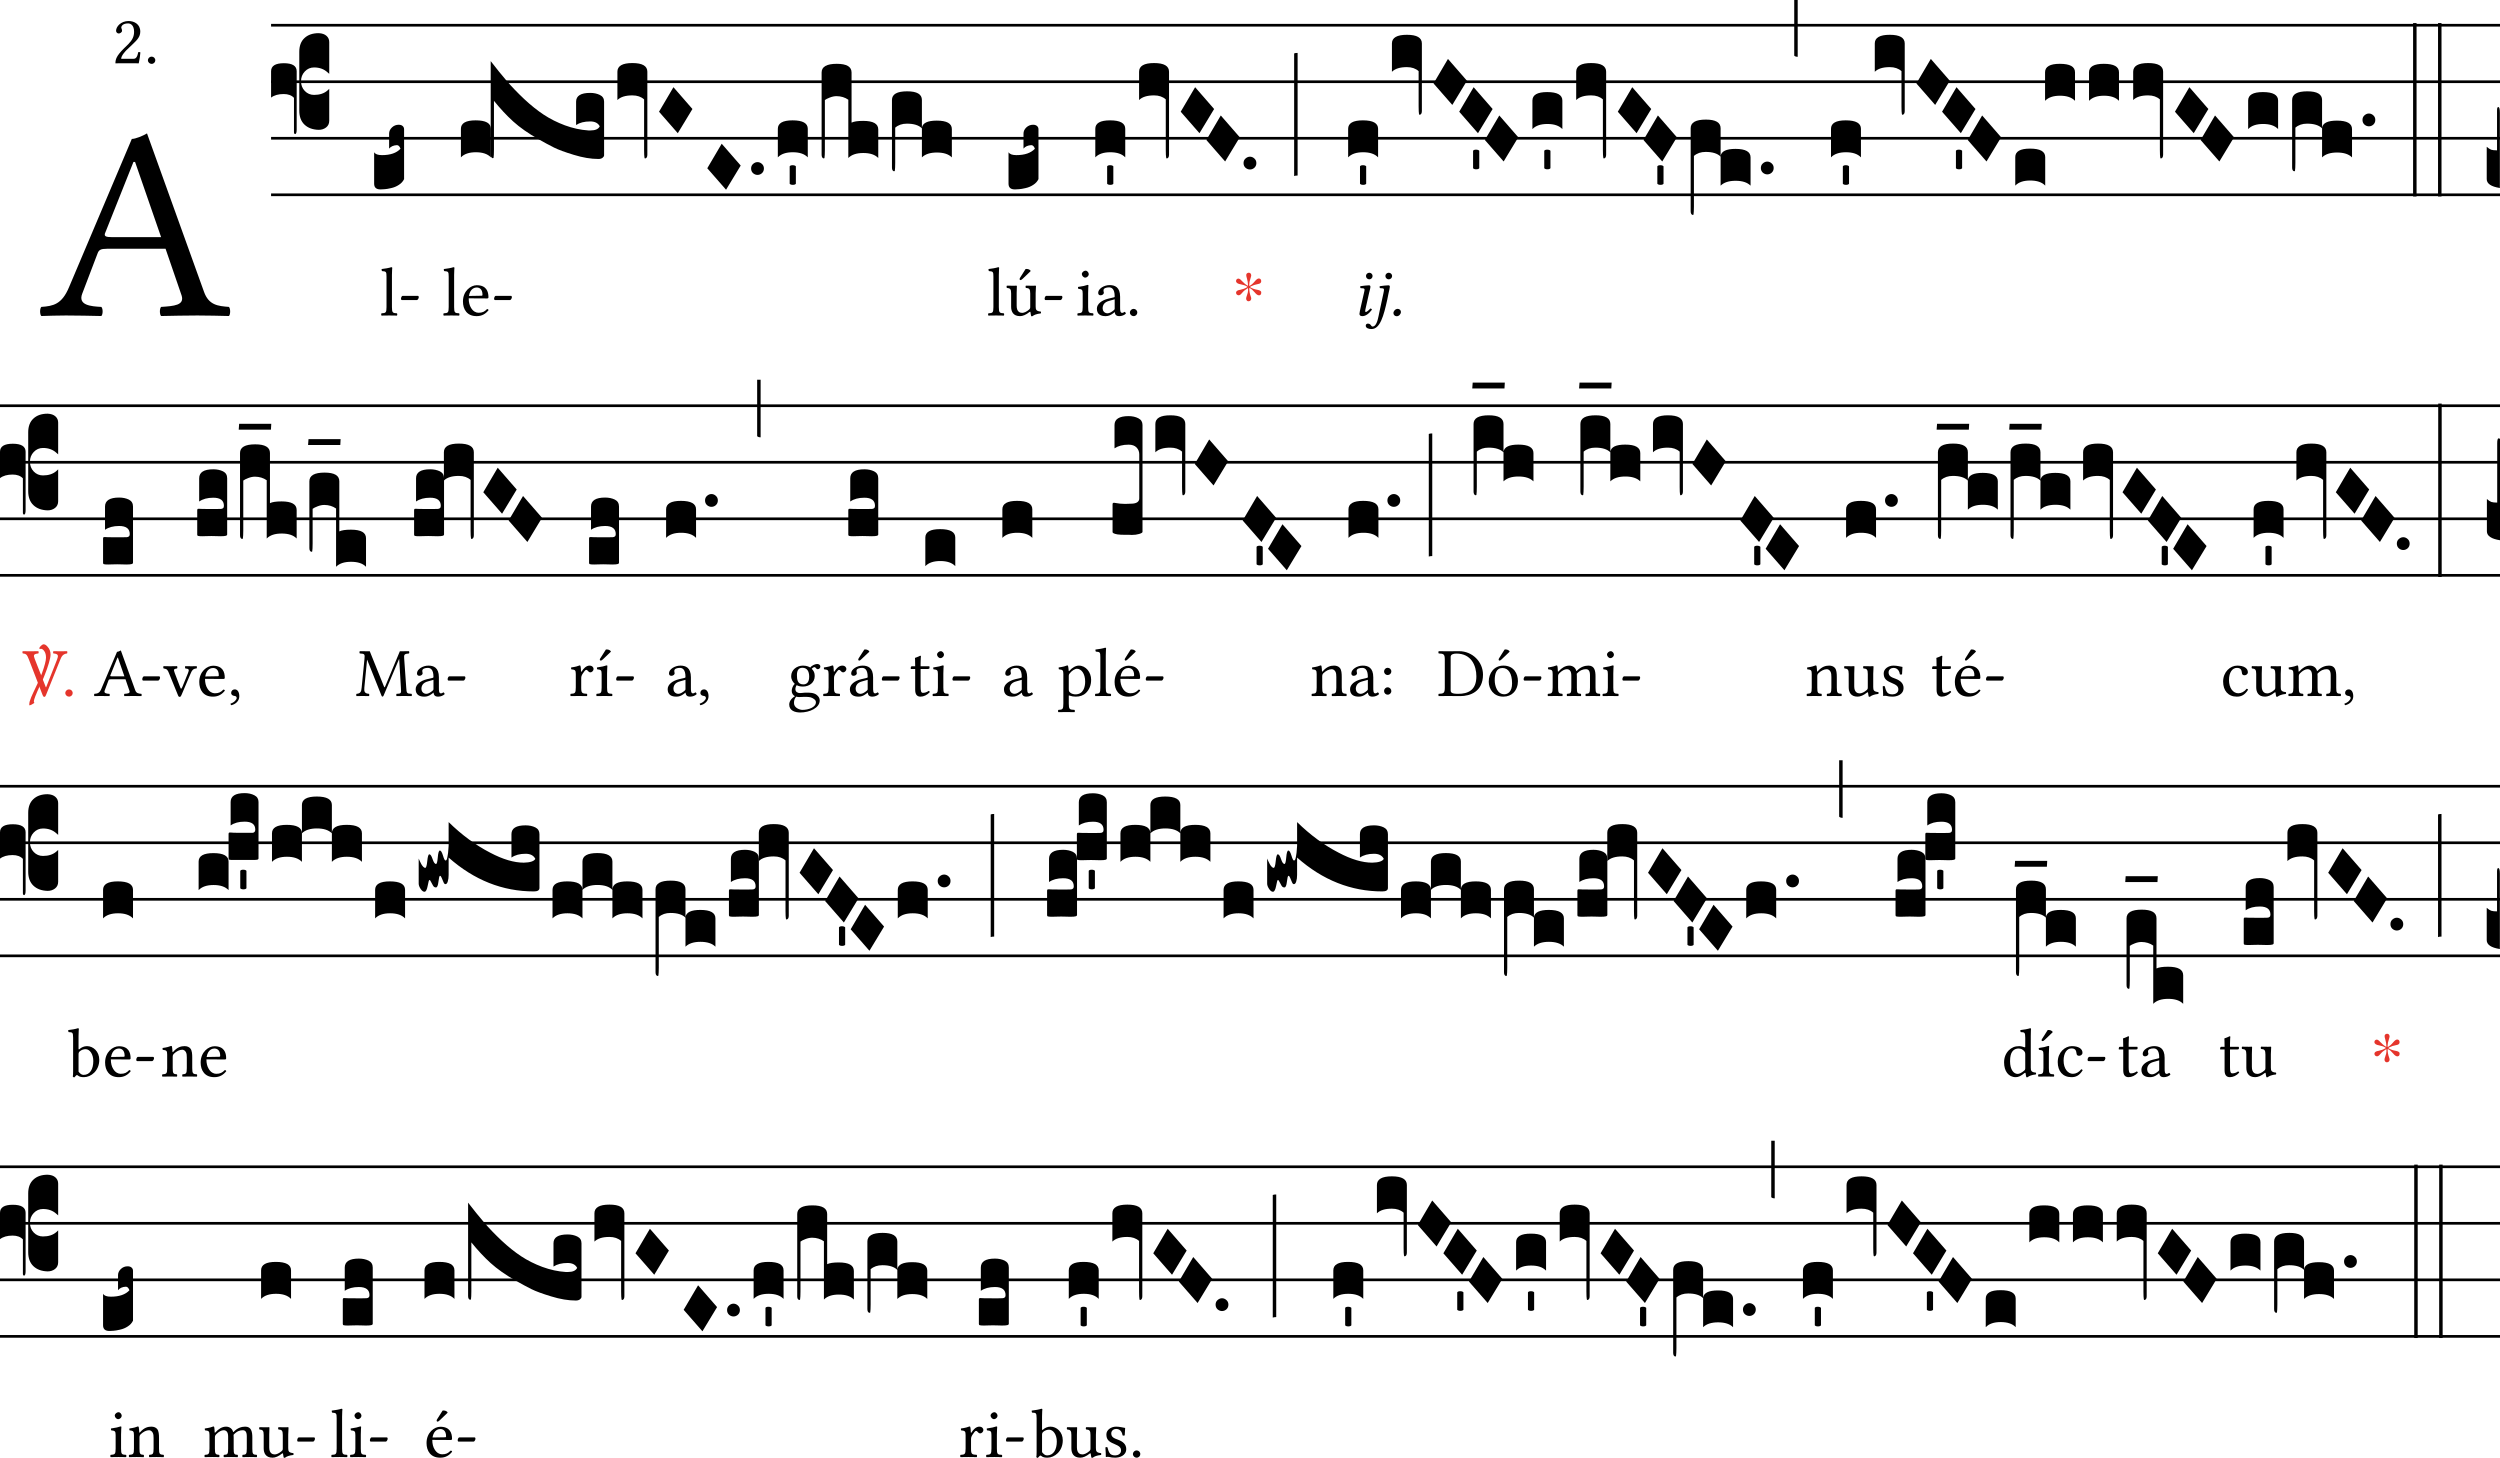 <svg xmlns="http://www.w3.org/2000/svg" xmlns:xlink="http://www.w3.org/1999/xlink" viewBox="0 0 360 209.942" version="1.1">
<defs>
<g>
<symbol overflow="visible" id="glyph9">
<path style="stroke:none;" d="M 2 -24.031 L 8.766 -13.906 L 2 -3.781 Z M 3.188 -2 L 9.969 -12.109 L 16.734 -2 Z M 11.156 -13.906 L 17.938 -24.031 L 17.938 -3.781 Z M 9.969 -15.703 L 3.188 -25.781 L 16.734 -25.781 Z M 0 0 L 19.922 0 L 19.922 -27.812 L 0 -27.812 Z M 0 0 "/>
</symbol>
<symbol overflow="visible" id="glyph45">
<path style="stroke:none;" d="M 10.484 -11.281 C 9.609 -11.281 9.328 -11.391 9.438 -11.797 L 13.547 -22.109 L 13.781 -22.109 L 17.531 -11.281 Z M 6.172 -3.141 L 8.375 -8.922 C 8.562 -9.438 8.812 -9.609 9.766 -9.609 L 18.172 -9.609 L 20.484 -2.875 C 20.922 -1.469 19.406 -1.359 17.531 -1.234 C 17.297 -1 17.297 -0.156 17.531 0.078 C 19 0.047 21.203 0 22.75 0 C 24.391 0 25.906 0.047 27.297 0.078 C 27.531 -0.156 27.531 -1 27.297 -1.234 C 25.734 -1.359 24.391 -1.469 23.703 -3.422 L 15.5 -26.219 C 14.906 -25.859 13.828 -25.422 13.312 -25.422 L 4.266 -4.062 C 3.234 -1.594 2 -1.359 0.281 -1.234 C 0.047 -1 0.047 -0.156 0.281 0.078 C 1.312 0.047 2.594 0 3.828 0 C 5.453 0 7.453 0.047 8.922 0.078 C 9.172 -0.156 9.172 -1 8.922 -1.234 C 7.406 -1.312 5.531 -1.469 6.172 -3.141 Z M 6.172 -3.141 "/>
</symbol>
<symbol overflow="visible" id="glyph19">
<path style="stroke:none;" d="M 0.5 -6.016 L 2.188 -3.484 L 0.5 -0.953 Z M 0.797 -0.5 L 2.5 -3.031 L 4.188 -0.5 Z M 2.797 -3.484 L 4.484 -6.016 L 4.484 -0.953 Z M 2.5 -3.922 L 0.797 -6.453 L 4.188 -6.453 Z M 0 0 L 4.984 0 L 4.984 -6.953 L 0 -6.953 Z M 0 0 "/>
</symbol>
<symbol overflow="visible" id="glyph130">
<path style="stroke:none;" d="M 0.609 -4.672 C 0.609 -4.453 0.797 -4.281 1 -4.281 C 1.172 -4.281 1.469 -4.453 1.469 -4.672 C 1.469 -4.75 1.453 -4.812 1.438 -4.891 C 1.422 -4.953 1.359 -5.047 1.359 -5.125 C 1.359 -5.375 1.609 -5.734 2.344 -5.734 C 2.703 -5.734 3.203 -5.484 3.203 -4.531 C 3.203 -3.891 2.984 -3.375 2.391 -2.766 L 1.656 -2.047 C 0.672 -1.047 0.516 -0.562 0.516 0.016 C 0.516 0.016 1.031 0 1.344 0 L 3.094 0 C 3.406 0 3.875 0.016 3.875 0.016 C 4 -0.516 4.094 -1.25 4.109 -1.562 C 4.047 -1.609 3.922 -1.625 3.812 -1.609 C 3.656 -0.891 3.484 -0.641 3.125 -0.641 L 1.344 -0.641 C 1.344 -1.125 2.031 -1.797 2.078 -1.859 L 3.094 -2.828 C 3.656 -3.375 4.094 -3.812 4.094 -4.562 C 4.094 -5.641 3.203 -6.078 2.406 -6.078 C 1.297 -6.078 0.609 -5.266 0.609 -4.672 Z M 0.609 -4.672 "/>
</symbol>
<symbol overflow="visible" id="glyph63">
<path style="stroke:none;" d="M 0.562 -0.422 C 0.562 -0.141 0.812 0.094 1.094 0.094 C 1.391 0.094 1.625 -0.141 1.625 -0.422 C 1.625 -0.719 1.391 -0.953 1.094 -0.953 C 0.812 -0.953 0.562 -0.719 0.562 -0.422 Z M 0.562 -0.422 "/>
</symbol>
<symbol overflow="visible" id="glyph43">
<path style="stroke:none;" d="M 0.953 -1.219 C 0.953 -0.391 0.844 -0.344 0.234 -0.312 C 0.172 -0.25 0.172 -0.047 0.234 0.016 C 0.578 0.016 0.953 0 1.344 0 C 1.75 0 2.125 0.016 2.453 0.016 C 2.516 -0.047 2.516 -0.25 2.453 -0.312 C 1.844 -0.344 1.734 -0.391 1.734 -1.219 L 1.734 -5.812 C 1.734 -6.453 1.781 -6.859 1.781 -6.859 C 1.781 -6.922 1.734 -6.953 1.641 -6.953 C 1.391 -6.859 0.641 -6.719 0.25 -6.688 C 0.234 -6.609 0.25 -6.453 0.312 -6.391 C 0.891 -6.344 0.953 -6.312 0.953 -5.578 Z M 0.953 -1.219 "/>
</symbol>
<symbol overflow="visible" id="glyph21">
<path style="stroke:none;" d="M 2.703 -2.219 C 2.828 -2.219 2.969 -2.5 2.969 -2.625 C 2.969 -2.719 2.938 -2.828 2.828 -2.828 L 0.641 -2.828 C 0.531 -2.828 0.406 -2.594 0.406 -2.406 C 0.406 -2.312 0.453 -2.219 0.547 -2.219 Z M 2.703 -2.219 "/>
</symbol>
<symbol overflow="visible" id="glyph20">
<path style="stroke:none;" d="M 1.234 -2.812 C 1.422 -3.938 2.125 -4.031 2.359 -4.031 C 2.734 -4.031 3.188 -3.812 3.188 -2.984 C 3.188 -2.891 3.156 -2.844 3.047 -2.844 Z M 3.844 -0.922 C 3.484 -0.547 3.188 -0.391 2.609 -0.391 C 2.25 -0.391 1.828 -0.594 1.531 -1.109 C 1.328 -1.438 1.203 -1.891 1.203 -2.469 L 3.859 -2.453 C 3.984 -2.453 4.047 -2.516 4.047 -2.625 C 4.047 -3.453 3.75 -4.359 2.359 -4.359 C 1.5 -4.359 0.375 -3.531 0.375 -2.016 C 0.375 -1.453 0.516 -0.922 0.844 -0.531 C 1.172 -0.141 1.641 0.094 2.359 0.094 C 3.125 0.094 3.656 -0.25 4.062 -0.766 C 4.031 -0.875 3.969 -0.922 3.844 -0.922 Z M 3.844 -0.922 "/>
</symbol>
<symbol overflow="visible" id="glyph72">
<path style="stroke:none;" d="M 2.953 -6.688 L 2.203 -5.5 C 2.125 -5.375 2.094 -5.328 2.094 -5.219 C 2.094 -5.156 2.156 -5.094 2.234 -5.094 C 2.297 -5.094 2.375 -5.141 2.531 -5.281 L 3.672 -6.375 L 3.656 -6.484 C 3.422 -6.703 3.156 -6.703 3.094 -6.703 C 3.047 -6.703 2.984 -6.703 2.953 -6.688 Z M 2.156 0.094 C 2.547 0.094 3.016 -0.094 3.516 -0.5 C 3.562 -0.531 3.656 -0.562 3.656 -0.484 C 3.672 -0.234 3.766 0.094 3.766 0.094 C 3.844 0.125 3.891 0.125 3.953 0.094 C 4.172 -0.078 4.531 -0.234 5.141 -0.297 C 5.188 -0.359 5.188 -0.516 5.141 -0.562 C 4.5 -0.625 4.406 -0.812 4.406 -1.297 L 4.406 -3.203 C 4.406 -3.516 4.453 -4.234 4.453 -4.234 C 4.453 -4.266 4.422 -4.297 4.359 -4.297 C 4.312 -4.281 4.172 -4.281 4.016 -4.281 C 3.703 -4.281 3.344 -4.281 3 -4.297 C 2.938 -4.234 2.938 -4.031 3 -3.969 C 3.484 -3.938 3.625 -3.812 3.625 -3.156 L 3.625 -1.234 C 3.625 -1.047 3.594 -0.969 3.453 -0.844 C 3.094 -0.531 2.719 -0.375 2.469 -0.375 C 2.156 -0.375 1.672 -0.516 1.672 -1.391 L 1.672 -3.203 C 1.672 -3.516 1.703 -4.234 1.703 -4.234 C 1.703 -4.266 1.672 -4.297 1.625 -4.297 C 1.578 -4.281 1.422 -4.281 1.281 -4.281 C 0.953 -4.281 0.594 -4.281 0.266 -4.297 C 0.203 -4.234 0.203 -4.031 0.266 -3.969 C 0.734 -3.922 0.875 -3.812 0.875 -3.172 L 0.875 -1.25 C 0.875 -0.562 1.172 0.094 2.156 0.094 Z M 2.156 0.094 "/>
</symbol>
<symbol overflow="visible" id="glyph24">
<path style="stroke:none;" d="M 0.891 -5.969 C 0.891 -5.719 1.141 -5.453 1.375 -5.453 C 1.656 -5.453 1.891 -5.719 1.891 -5.938 C 1.891 -6.172 1.688 -6.453 1.422 -6.453 C 1.172 -6.453 0.891 -6.203 0.891 -5.969 Z M 1.797 -1.219 L 1.797 -3.203 C 1.797 -3.703 1.844 -4.344 1.844 -4.344 C 1.844 -4.375 1.797 -4.406 1.719 -4.406 C 1.422 -4.297 1.031 -4.203 0.344 -4.109 C 0.328 -4.062 0.344 -3.891 0.375 -3.844 C 0.906 -3.781 1.016 -3.734 1.016 -3.156 L 1.016 -1.219 C 1.016 -0.391 0.906 -0.359 0.297 -0.312 C 0.234 -0.25 0.234 -0.047 0.297 0.016 C 0.625 0.016 1.016 0 1.422 0 C 1.812 0 2.188 0.016 2.516 0.016 C 2.578 -0.047 2.578 -0.25 2.516 -0.312 C 1.906 -0.344 1.797 -0.391 1.797 -1.219 Z M 1.797 -1.219 "/>
</symbol>
<symbol overflow="visible" id="glyph31">
<path style="stroke:none;" d="M 2.922 -2.328 L 2.922 -1 C 2.922 -0.875 2.859 -0.812 2.781 -0.75 C 2.516 -0.531 2.188 -0.312 1.906 -0.312 C 1.406 -0.312 1.188 -0.703 1.188 -1.016 C 1.188 -1.469 1.391 -1.922 2.141 -2.109 Z M 2.922 -0.484 C 2.984 -0.172 3.078 0.094 3.594 0.094 C 3.969 0.094 4.328 -0.062 4.531 -0.266 C 4.516 -0.391 4.469 -0.469 4.359 -0.531 C 4.281 -0.469 4.109 -0.375 4 -0.375 C 3.703 -0.375 3.703 -0.766 3.703 -1.219 L 3.703 -2.688 C 3.703 -4.109 2.922 -4.375 2.188 -4.375 C 1.375 -4.375 0.547 -3.844 0.547 -3.266 C 0.547 -3.031 0.672 -2.906 0.891 -2.906 C 1.188 -2.906 1.359 -3.125 1.359 -3.25 C 1.359 -3.312 1.359 -3.391 1.328 -3.422 C 1.328 -3.453 1.312 -3.516 1.312 -3.625 C 1.312 -3.938 1.734 -4.047 2.109 -4.047 C 2.453 -4.047 2.922 -3.875 2.922 -2.75 C 2.922 -2.688 2.891 -2.641 2.859 -2.625 L 2 -2.422 C 1.047 -2.188 0.359 -1.656 0.359 -0.984 C 0.359 -0.156 0.922 0.094 1.609 0.094 C 1.953 0.094 2.266 0.016 2.703 -0.312 L 2.906 -0.484 Z M 2.922 -0.484 "/>
</symbol>
<symbol overflow="visible" id="glyph66">
<path style="stroke:none;" d="M 4.469 -6.125 C 5.203 -6.078 5.203 -5.797 5 -5.266 L 3.422 -1.266 L 3.375 -1.266 L 1.781 -5.328 C 1.562 -5.906 1.609 -6.047 2.297 -6.125 C 2.359 -6.188 2.359 -6.391 2.297 -6.453 C 1.891 -6.438 1.453 -6.438 1.094 -6.438 C 0.719 -6.438 0.375 -6.438 0.047 -6.453 C -0.016 -6.391 0 -6.188 0.062 -6.125 C 0.609 -6.078 0.672 -5.906 0.953 -5.219 L 2.922 -0.109 C 2.984 0.047 3.047 0.125 3.156 0.125 C 3.266 0.125 3.328 0.047 3.391 -0.109 L 5.438 -5.188 C 5.625 -5.656 5.797 -6.047 6.438 -6.125 C 6.484 -6.188 6.484 -6.391 6.438 -6.453 C 6.125 -6.438 5.781 -6.438 5.547 -6.438 C 5.328 -6.438 4.875 -6.438 4.469 -6.453 C 4.406 -6.391 4.406 -6.188 4.469 -6.125 Z M 4.469 -6.125 "/>
</symbol>
<symbol overflow="visible" id="glyph62">
<path style="stroke:none;" d="M 2.625 -2.828 C 2.406 -2.828 2.328 -2.844 2.359 -2.953 L 3.391 -5.531 L 3.453 -5.531 L 4.391 -2.828 Z M 1.547 -0.781 L 2.094 -2.234 C 2.141 -2.359 2.203 -2.406 2.438 -2.406 L 4.547 -2.406 L 5.125 -0.719 C 5.234 -0.375 4.859 -0.344 4.391 -0.312 C 4.328 -0.25 4.328 -0.047 4.391 0.016 C 4.75 0.016 5.297 0 5.688 0 C 6.094 0 6.484 0.016 6.828 0.016 C 6.891 -0.047 6.891 -0.25 6.828 -0.312 C 6.438 -0.344 6.094 -0.375 5.938 -0.859 L 3.875 -6.562 C 3.734 -6.469 3.453 -6.359 3.328 -6.359 L 1.062 -1.016 C 0.812 -0.406 0.5 -0.344 0.062 -0.312 C 0.016 -0.25 0.016 -0.047 0.062 0.016 C 0.328 0.016 0.641 0 0.953 0 C 1.359 0 1.859 0.016 2.234 0.016 C 2.297 -0.047 2.297 -0.25 2.234 -0.312 C 1.859 -0.328 1.391 -0.375 1.547 -0.781 Z M 1.547 -0.781 "/>
</symbol>
<symbol overflow="visible" id="glyph59">
<path style="stroke:none;" d="M 3.234 -3.969 C 3.781 -3.922 3.828 -3.797 3.625 -3.297 L 2.828 -1.344 C 2.656 -0.953 2.609 -0.953 2.453 -1.375 L 1.719 -3.297 C 1.562 -3.781 1.5 -3.891 2.047 -3.969 C 2.109 -4.031 2.109 -4.234 2.047 -4.297 C 1.719 -4.281 1.359 -4.281 1.031 -4.281 C 0.703 -4.281 0.406 -4.281 0.109 -4.297 C 0.047 -4.234 0.047 -4.031 0.109 -3.969 C 0.641 -3.891 0.703 -3.734 0.906 -3.234 L 2.188 -0.094 C 2.25 0.062 2.297 0.125 2.438 0.125 C 2.531 0.125 2.594 0.062 2.672 -0.109 L 4 -3.234 C 4.188 -3.656 4.297 -3.922 4.859 -3.969 C 4.922 -4.031 4.922 -4.234 4.859 -4.297 C 4.656 -4.281 4.422 -4.281 4.156 -4.281 C 3.828 -4.281 3.484 -4.281 3.234 -4.297 C 3.188 -4.234 3.188 -4.031 3.234 -3.969 Z M 3.234 -3.969 "/>
</symbol>
<symbol overflow="visible" id="glyph38">
<path style="stroke:none;" d="M 1.031 -0.953 C 0.734 -0.953 0.516 -0.734 0.516 -0.453 C 0.516 -0.141 0.766 -0.047 0.953 -0.016 C 1.141 0 1.312 0.062 1.312 0.297 C 1.312 0.5 0.953 0.953 0.422 1.094 C 0.422 1.188 0.453 1.25 0.516 1.328 C 1.109 1.219 1.688 0.734 1.688 0.047 C 1.688 -0.562 1.438 -0.953 1.031 -0.953 Z M 1.031 -0.953 "/>
</symbol>
<symbol overflow="visible" id="glyph128">
<path style="stroke:none;" d="M 6.594 -1.156 C 6.656 -0.344 6.625 -0.344 5.969 -0.312 C 5.906 -0.25 5.906 -0.047 5.969 0.016 C 6.344 0.016 6.734 0 7.031 0 C 7.344 0 7.781 0.016 8.125 0.016 C 8.188 -0.047 8.188 -0.25 8.125 -0.312 C 7.453 -0.344 7.406 -0.375 7.359 -1.203 L 7.062 -5.406 C 7.016 -5.938 7.062 -6.078 7.75 -6.125 C 7.812 -6.188 7.812 -6.391 7.75 -6.453 L 6.438 -6.438 L 4.328 -1.375 C 4.281 -1.281 4.25 -1.234 4.234 -1.234 C 4.219 -1.234 4.188 -1.281 4.156 -1.359 L 2.109 -6.438 L 0.672 -6.453 C 0.609 -6.391 0.609 -6.188 0.672 -6.125 C 1.359 -6.078 1.422 -6.062 1.344 -5.312 L 0.938 -1.203 C 0.891 -0.609 0.766 -0.359 0.203 -0.312 C 0.141 -0.25 0.141 -0.047 0.203 0.016 C 0.5 0.016 0.812 0 1.062 0 C 1.297 0 1.688 0.016 2 0.016 C 2.047 -0.047 2.047 -0.25 2 -0.312 C 1.328 -0.359 1.281 -0.656 1.328 -1.219 L 1.719 -5.219 L 1.734 -5.219 L 3.797 -0.047 C 3.812 0.031 3.891 0.094 3.953 0.094 C 4 0.094 4.047 0.031 4.094 -0.047 L 6.328 -5.328 L 6.344 -5.328 Z M 6.594 -1.156 "/>
</symbol>
<symbol overflow="visible" id="glyph32">
<path style="stroke:none;" d="M 1.75 -3.562 C 1.734 -3.969 1.719 -4.219 1.672 -4.328 C 1.641 -4.359 1.641 -4.406 1.562 -4.406 C 1.281 -4.297 1.016 -4.203 0.328 -4.109 C 0.312 -4.062 0.328 -3.891 0.344 -3.844 C 0.891 -3.781 1 -3.734 1 -3.156 L 1 -1.219 C 1 -0.391 0.875 -0.344 0.266 -0.312 C 0.203 -0.25 0.203 -0.047 0.266 0.016 C 0.609 0.016 1 0 1.391 0 C 1.797 0 2.25 0.016 2.609 0.016 C 2.656 -0.047 2.656 -0.25 2.609 -0.312 C 1.906 -0.359 1.781 -0.391 1.781 -1.219 L 1.781 -2.609 C 1.781 -2.859 1.906 -3.094 2.031 -3.266 C 2.141 -3.422 2.359 -3.766 2.484 -3.766 C 2.578 -3.766 2.656 -3.734 2.734 -3.625 C 2.812 -3.531 2.922 -3.406 3.094 -3.406 C 3.344 -3.406 3.562 -3.656 3.562 -3.891 C 3.562 -4.094 3.391 -4.375 2.969 -4.375 C 2.5 -4.375 2.094 -3.938 1.859 -3.547 C 1.797 -3.438 1.75 -3.516 1.75 -3.562 Z M 1.75 -3.562 "/>
</symbol>
<symbol overflow="visible" id="glyph170">
<path style="stroke:none;" d="M 1.625 -6.688 L 0.875 -5.5 C 0.781 -5.375 0.75 -5.328 0.75 -5.219 C 0.75 -5.156 0.828 -5.094 0.891 -5.094 C 0.969 -5.094 1.047 -5.141 1.203 -5.281 L 2.344 -6.375 L 2.312 -6.484 C 2.078 -6.703 1.828 -6.703 1.766 -6.703 C 1.719 -6.703 1.656 -6.703 1.625 -6.688 Z M 1.797 -1.219 L 1.797 -3.203 C 1.797 -3.703 1.844 -4.344 1.844 -4.344 C 1.844 -4.375 1.797 -4.406 1.719 -4.406 C 1.422 -4.297 1.031 -4.203 0.344 -4.109 C 0.328 -4.062 0.344 -3.891 0.375 -3.844 C 0.906 -3.781 1.016 -3.734 1.016 -3.156 L 1.016 -1.219 C 1.016 -0.391 0.906 -0.359 0.297 -0.312 C 0.234 -0.25 0.234 -0.047 0.297 0.016 C 0.625 0.016 1.016 0 1.422 0 C 1.812 0 2.188 0.016 2.516 0.016 C 2.578 -0.047 2.578 -0.25 2.516 -0.312 C 1.906 -0.344 1.797 -0.391 1.797 -1.219 Z M 1.797 -1.219 "/>
</symbol>
<symbol overflow="visible" id="glyph61">
<path style="stroke:none;" d="M 3.188 -2.781 C 3.188 -1.859 2.719 -1.672 2.344 -1.672 C 1.5 -1.672 1.422 -2.375 1.422 -3.016 C 1.422 -3.703 1.672 -4.062 2.219 -4.062 C 2.844 -4.062 3.188 -3.609 3.188 -2.781 Z M 1.312 0.094 C 1.422 0.125 1.578 0.156 1.719 0.156 C 2.031 0.156 2.297 0.125 2.438 0.125 C 2.938 0.125 3.359 0.125 3.656 0.297 C 4.031 0.516 4.156 0.641 4.156 0.906 C 4.156 1.625 3.094 2 2.203 2 C 1.844 2 1 1.719 1 1.031 C 1 0.703 1.031 0.453 1.312 0.094 Z M 4.422 -3.859 C 4.609 -3.859 4.797 -4.031 4.797 -4.234 C 4.797 -4.453 4.609 -4.609 4.344 -4.609 C 4.078 -4.609 3.594 -4.438 3.344 -4.094 C 3.219 -4.172 2.891 -4.375 2.297 -4.375 C 1.422 -4.375 0.594 -3.781 0.594 -2.859 C 0.594 -2.328 0.844 -2.016 1.109 -1.75 C 0.844 -1.5 0.672 -1.078 0.672 -0.734 C 0.672 -0.375 0.875 -0.094 1.141 0.031 C 0.594 0.344 0.312 0.812 0.312 1.234 C 0.312 2.109 1.141 2.375 1.906 2.375 C 3.25 2.375 4.703 1.719 4.703 0.641 C 4.703 0.328 4.562 0.078 4.266 -0.156 C 3.875 -0.484 3.188 -0.484 2.812 -0.484 C 2.625 -0.484 2.375 -0.469 2.141 -0.438 C 2 -0.422 1.891 -0.422 1.844 -0.422 C 1.562 -0.422 1.203 -0.562 1.203 -0.984 C 1.203 -1.188 1.266 -1.391 1.391 -1.562 C 1.625 -1.422 1.906 -1.359 2.297 -1.359 C 3.172 -1.359 3.984 -1.906 3.984 -2.875 C 3.984 -3.344 3.844 -3.625 3.547 -3.922 C 3.625 -4.016 3.812 -4.156 3.953 -4.156 C 4.016 -4.156 4.094 -4.125 4.141 -4.031 C 4.188 -3.953 4.312 -3.859 4.422 -3.859 Z M 4.422 -3.859 "/>
</symbol>
<symbol overflow="visible" id="glyph73">
<path style="stroke:none;" d="M 2.438 -6.688 L 1.672 -5.5 C 1.594 -5.375 1.562 -5.328 1.562 -5.219 C 1.562 -5.156 1.641 -5.094 1.703 -5.094 C 1.781 -5.094 1.859 -5.141 2 -5.281 L 3.156 -6.375 L 3.125 -6.484 C 2.891 -6.703 2.625 -6.703 2.578 -6.703 C 2.516 -6.703 2.469 -6.703 2.438 -6.688 Z M 2.922 -2.328 L 2.922 -1 C 2.922 -0.875 2.859 -0.812 2.781 -0.75 C 2.516 -0.531 2.188 -0.312 1.906 -0.312 C 1.406 -0.312 1.188 -0.703 1.188 -1.016 C 1.188 -1.469 1.391 -1.922 2.141 -2.109 Z M 2.922 -0.484 C 2.984 -0.172 3.078 0.094 3.594 0.094 C 3.969 0.094 4.328 -0.062 4.531 -0.266 C 4.516 -0.391 4.469 -0.469 4.359 -0.531 C 4.281 -0.469 4.109 -0.375 4 -0.375 C 3.703 -0.375 3.703 -0.766 3.703 -1.219 L 3.703 -2.688 C 3.703 -4.109 2.922 -4.375 2.188 -4.375 C 1.375 -4.375 0.547 -3.844 0.547 -3.266 C 0.547 -3.031 0.672 -2.906 0.891 -2.906 C 1.188 -2.906 1.359 -3.125 1.359 -3.25 C 1.359 -3.312 1.359 -3.391 1.328 -3.422 C 1.328 -3.453 1.312 -3.516 1.312 -3.625 C 1.312 -3.938 1.734 -4.047 2.109 -4.047 C 2.453 -4.047 2.922 -3.875 2.922 -2.75 C 2.922 -2.688 2.891 -2.641 2.859 -2.625 L 2 -2.422 C 1.047 -2.188 0.359 -1.656 0.359 -0.984 C 0.359 -0.156 0.922 0.094 1.609 0.094 C 1.953 0.094 2.266 0.016 2.703 -0.312 L 2.906 -0.484 Z M 2.922 -0.484 "/>
</symbol>
<symbol overflow="visible" id="glyph26">
<path style="stroke:none;" d="M 0.422 -4.281 C 0.297 -4.281 0.25 -4.156 0.25 -4.078 L 0.25 -3.953 C 0.25 -3.891 0.266 -3.891 0.297 -3.891 L 0.891 -3.891 L 0.891 -0.891 C 0.891 -0.172 1.203 0.094 1.656 0.094 C 2.109 0.094 2.609 -0.125 3 -0.562 C 2.984 -0.656 2.922 -0.719 2.828 -0.734 C 2.562 -0.531 2.266 -0.453 2 -0.453 C 1.734 -0.453 1.672 -0.75 1.672 -1.359 L 1.672 -3.891 L 2.719 -3.891 C 2.812 -3.891 2.953 -3.922 2.953 -4.016 L 2.953 -4.219 C 2.953 -4.25 2.922 -4.281 2.875 -4.281 L 1.672 -4.281 L 1.672 -4.672 C 1.672 -5.312 1.719 -5.719 1.719 -5.719 C 1.719 -5.766 1.688 -5.797 1.641 -5.797 C 1.578 -5.797 1.5 -5.75 1.422 -5.703 C 1.297 -5.641 1.203 -5.609 1.078 -5.562 C 0.953 -5.531 0.859 -5.5 0.859 -5.438 C 0.859 -5.312 0.891 -5.391 0.891 -4.281 Z M 0.422 -4.281 "/>
</symbol>
<symbol overflow="visible" id="glyph42">
<path style="stroke:none;" d="M 1.75 -3.297 C 2 -3.625 2.453 -3.922 2.75 -3.922 C 3.391 -3.922 3.938 -3.203 3.938 -2.078 C 3.938 -1.25 3.656 -0.234 2.531 -0.234 C 2.359 -0.234 2 -0.297 1.828 -0.453 C 1.609 -0.625 1.578 -0.672 1.578 -1.047 L 1.578 -2.859 C 1.578 -3.078 1.625 -3.156 1.75 -3.297 Z M 1.562 -3.672 C 1.531 -3.969 1.516 -4.219 1.469 -4.328 C 1.453 -4.359 1.438 -4.406 1.359 -4.406 C 1.078 -4.297 0.812 -4.203 0.125 -4.109 C 0.109 -4.062 0.125 -3.891 0.156 -3.844 C 0.688 -3.781 0.797 -3.734 0.797 -3.156 L 0.797 1.094 C 0.797 1.922 0.688 1.969 0.078 2 C 0.016 2.062 0.016 2.266 0.078 2.328 C 0.422 2.328 0.797 2.312 1.203 2.312 C 1.594 2.312 2.078 2.328 2.406 2.328 C 2.469 2.266 2.469 2.062 2.406 2 C 1.688 1.969 1.578 1.922 1.578 1.094 L 1.578 0.016 C 1.578 -0.109 1.609 -0.094 1.719 -0.047 C 1.969 0.047 2.266 0.094 2.594 0.094 C 3.156 0.094 3.656 -0.062 4.062 -0.453 C 4.531 -0.922 4.797 -1.531 4.797 -2.344 C 4.797 -3.406 4.047 -4.375 3.031 -4.375 C 2.562 -4.375 2.047 -4.062 1.672 -3.625 C 1.609 -3.562 1.562 -3.562 1.562 -3.672 Z M 1.562 -3.672 "/>
</symbol>
<symbol overflow="visible" id="glyph75">
<path style="stroke:none;" d="M 2.688 -6.688 L 1.938 -5.5 C 1.859 -5.375 1.828 -5.328 1.828 -5.219 C 1.828 -5.156 1.891 -5.094 1.969 -5.094 C 2.031 -5.094 2.109 -5.141 2.266 -5.281 L 3.406 -6.375 L 3.375 -6.484 C 3.156 -6.703 2.891 -6.703 2.828 -6.703 C 2.781 -6.703 2.719 -6.703 2.688 -6.688 Z M 1.234 -2.812 C 1.422 -3.938 2.125 -4.031 2.359 -4.031 C 2.734 -4.031 3.188 -3.812 3.188 -2.984 C 3.188 -2.891 3.156 -2.844 3.047 -2.844 Z M 3.844 -0.922 C 3.484 -0.547 3.188 -0.391 2.609 -0.391 C 2.25 -0.391 1.828 -0.594 1.531 -1.109 C 1.328 -1.438 1.203 -1.891 1.203 -2.469 L 3.859 -2.453 C 3.984 -2.453 4.047 -2.516 4.047 -2.625 C 4.047 -3.453 3.75 -4.359 2.359 -4.359 C 1.5 -4.359 0.375 -3.531 0.375 -2.016 C 0.375 -1.453 0.516 -0.922 0.844 -0.531 C 1.172 -0.141 1.641 0.094 2.359 0.094 C 3.125 0.094 3.656 -0.25 4.062 -0.766 C 4.031 -0.875 3.969 -0.922 3.844 -0.922 Z M 3.844 -0.922 "/>
</symbol>
<symbol overflow="visible" id="glyph22">
<path style="stroke:none;" d="M 1.828 -3.562 C 1.766 -3.5 1.719 -3.469 1.719 -3.562 C 1.703 -3.844 1.672 -4.219 1.641 -4.328 C 1.609 -4.359 1.594 -4.406 1.516 -4.406 C 1.234 -4.297 0.984 -4.203 0.297 -4.109 C 0.266 -4.062 0.297 -3.891 0.312 -3.844 C 0.844 -3.781 0.953 -3.734 0.953 -3.156 L 0.953 -1.219 C 0.953 -0.406 0.859 -0.359 0.266 -0.312 C 0.203 -0.25 0.203 -0.047 0.266 0.016 C 0.562 0.016 0.953 0 1.359 0 C 1.75 0 2.047 0.016 2.359 0.016 C 2.406 -0.047 2.406 -0.25 2.359 -0.312 C 1.844 -0.359 1.75 -0.406 1.75 -1.219 L 1.75 -2.844 C 1.75 -3.062 1.828 -3.188 1.906 -3.266 C 2.297 -3.641 2.734 -3.859 3.125 -3.859 C 3.328 -3.859 3.531 -3.734 3.656 -3.5 C 3.766 -3.297 3.781 -3.031 3.781 -2.734 L 3.781 -1.219 C 3.781 -0.406 3.672 -0.359 3.156 -0.312 C 3.109 -0.25 3.109 -0.047 3.156 0.016 C 3.453 0.016 3.781 0 4.172 0 C 4.578 0 4.938 0.016 5.234 0.016 C 5.281 -0.047 5.281 -0.25 5.234 -0.312 C 4.672 -0.359 4.562 -0.406 4.562 -1.219 L 4.562 -2.703 C 4.562 -3.25 4.531 -3.734 4.297 -4.031 C 4.125 -4.25 3.812 -4.375 3.469 -4.375 C 2.984 -4.375 2.422 -4.25 1.828 -3.562 Z M 1.828 -3.562 "/>
</symbol>
<symbol overflow="visible" id="glyph93">
<path style="stroke:none;" d="M 0.703 -3.531 C 0.703 -3.25 0.938 -3.016 1.219 -3.016 C 1.516 -3.016 1.75 -3.25 1.75 -3.531 C 1.75 -3.828 1.516 -4.062 1.219 -4.062 C 0.938 -4.062 0.703 -3.828 0.703 -3.531 Z M 0.703 -0.719 C 0.703 -0.422 0.938 -0.188 1.219 -0.188 C 1.516 -0.188 1.75 -0.422 1.75 -0.719 C 1.75 -1 1.516 -1.25 1.219 -1.25 C 0.938 -1.25 0.703 -1 0.703 -0.719 Z M 0.703 -0.719 "/>
</symbol>
<symbol overflow="visible" id="glyph29">
<path style="stroke:none;" d="M 1.906 -0.844 L 1.906 -5.625 C 1.906 -5.969 2.25 -6.109 2.734 -6.109 C 4.891 -6.109 5.609 -4.359 5.609 -2.828 C 5.609 -0.812 4.391 -0.312 2.984 -0.312 C 2.016 -0.312 1.906 -0.516 1.906 -0.844 Z M 1.469 -6.438 C 1.109 -6.438 0.594 -6.438 0.188 -6.453 C 0.125 -6.391 0.125 -6.188 0.188 -6.125 C 0.891 -6.094 1.062 -6.047 1.062 -5.219 L 1.062 -1.219 C 1.062 -0.391 0.891 -0.344 0.188 -0.312 C 0.125 -0.25 0.125 -0.047 0.188 0.016 C 0.578 0.016 1.109 0 1.484 0 C 1.859 0 2.266 0.016 3.297 0.016 C 4.703 0.016 6.562 -0.625 6.562 -3.078 C 6.562 -4.922 5.031 -6.453 3.125 -6.453 C 2.406 -6.453 1.859 -6.438 1.469 -6.438 Z M 1.469 -6.438 "/>
</symbol>
<symbol overflow="visible" id="glyph74">
<path style="stroke:none;" d="M 2.688 -6.688 L 1.938 -5.5 C 1.859 -5.375 1.828 -5.328 1.828 -5.219 C 1.828 -5.156 1.891 -5.094 1.969 -5.094 C 2.031 -5.094 2.109 -5.141 2.266 -5.281 L 3.406 -6.375 L 3.375 -6.484 C 3.156 -6.703 2.891 -6.703 2.828 -6.703 C 2.781 -6.703 2.719 -6.703 2.688 -6.688 Z M 0.406 -2.047 C 0.406 -1.031 1.094 0.094 2.5 0.094 C 3.141 0.094 3.625 -0.125 3.953 -0.453 C 4.406 -0.891 4.609 -1.516 4.609 -2.141 C 4.609 -3.172 4.047 -4.375 2.516 -4.375 C 1.859 -4.375 1.312 -4.109 0.953 -3.672 C 0.594 -3.25 0.406 -2.672 0.406 -2.047 Z M 2.375 -4.031 C 3.234 -4.031 3.766 -3.25 3.766 -1.812 C 3.766 -0.562 3.109 -0.25 2.641 -0.25 C 1.609 -0.25 1.266 -1.5 1.266 -2.266 C 1.266 -3.141 1.469 -4.031 2.375 -4.031 Z M 2.375 -4.031 "/>
</symbol>
<symbol overflow="visible" id="glyph34">
<path style="stroke:none;" d="M 1.688 -3.562 C 1.672 -3.859 1.656 -4.219 1.609 -4.328 C 1.578 -4.359 1.578 -4.406 1.5 -4.406 C 1.219 -4.297 0.953 -4.203 0.266 -4.109 C 0.25 -4.062 0.266 -3.891 0.297 -3.844 C 0.828 -3.781 0.938 -3.734 0.938 -3.156 L 0.938 -1.219 C 0.938 -0.406 0.812 -0.344 0.266 -0.312 C 0.203 -0.25 0.203 -0.047 0.266 0.016 C 0.562 0.016 0.938 0 1.328 0 C 1.734 0 2.031 0.016 2.328 0.016 C 2.391 -0.047 2.391 -0.25 2.328 -0.312 C 1.828 -0.359 1.719 -0.406 1.719 -1.219 L 1.719 -2.844 C 1.719 -3.062 1.812 -3.188 1.891 -3.266 C 2.281 -3.656 2.656 -3.859 2.969 -3.859 C 3.344 -3.859 3.625 -3.625 3.625 -2.953 L 3.625 -1.219 C 3.625 -0.406 3.547 -0.344 3.016 -0.312 C 2.953 -0.25 2.953 -0.047 3.016 0.016 C 3.266 0.016 3.625 0 4.031 0 C 4.422 0 4.75 0.016 5 0.016 C 5.047 -0.047 5.047 -0.25 5 -0.312 C 4.5 -0.344 4.422 -0.406 4.422 -1.219 L 4.422 -2.797 C 4.422 -2.938 4.422 -3.078 4.406 -3.203 C 4.891 -3.734 5.328 -3.859 5.719 -3.859 C 6.094 -3.859 6.312 -3.641 6.312 -2.969 L 6.312 -1.219 C 6.312 -0.406 6.219 -0.344 5.703 -0.312 C 5.656 -0.25 5.656 -0.047 5.703 0.016 C 5.953 0.016 6.312 0 6.719 0 C 7.125 0 7.469 0.016 7.75 0.016 C 7.797 -0.047 7.797 -0.25 7.75 -0.312 C 7.203 -0.344 7.109 -0.406 7.109 -1.219 L 7.109 -2.797 C 7.109 -3.672 6.953 -4.375 6.078 -4.375 C 5.562 -4.375 4.953 -4.188 4.438 -3.641 C 4.406 -3.609 4.344 -3.562 4.328 -3.641 C 4.234 -4.047 3.844 -4.375 3.328 -4.375 C 2.75 -4.375 2.219 -4.031 1.812 -3.562 C 1.766 -3.516 1.688 -3.453 1.688 -3.562 Z M 1.688 -3.562 "/>
</symbol>
<symbol overflow="visible" id="glyph27">
<path style="stroke:none;" d="M 2.156 0.094 C 2.547 0.094 3.016 -0.094 3.516 -0.5 C 3.562 -0.531 3.656 -0.562 3.656 -0.484 C 3.672 -0.234 3.766 0.094 3.766 0.094 C 3.844 0.125 3.891 0.125 3.953 0.094 C 4.172 -0.078 4.531 -0.234 5.141 -0.297 C 5.188 -0.359 5.188 -0.516 5.141 -0.562 C 4.5 -0.625 4.406 -0.812 4.406 -1.297 L 4.406 -3.203 C 4.406 -3.516 4.453 -4.234 4.453 -4.234 C 4.453 -4.266 4.422 -4.297 4.359 -4.297 C 4.312 -4.281 4.172 -4.281 4.016 -4.281 C 3.703 -4.281 3.344 -4.281 3 -4.297 C 2.938 -4.234 2.938 -4.031 3 -3.969 C 3.484 -3.938 3.625 -3.812 3.625 -3.156 L 3.625 -1.234 C 3.625 -1.047 3.594 -0.969 3.453 -0.844 C 3.094 -0.531 2.719 -0.375 2.469 -0.375 C 2.156 -0.375 1.672 -0.516 1.672 -1.391 L 1.672 -3.203 C 1.672 -3.516 1.703 -4.234 1.703 -4.234 C 1.703 -4.266 1.672 -4.297 1.625 -4.297 C 1.578 -4.281 1.422 -4.281 1.281 -4.281 C 0.953 -4.281 0.594 -4.281 0.266 -4.297 C 0.203 -4.234 0.203 -4.031 0.266 -3.969 C 0.734 -3.922 0.875 -3.812 0.875 -3.172 L 0.875 -1.25 C 0.875 -0.562 1.172 0.094 2.156 0.094 Z M 2.156 0.094 "/>
</symbol>
<symbol overflow="visible" id="glyph28">
<path style="stroke:none;" d="M 0.484 -1.375 C 0.516 -0.891 0.547 -0.422 0.547 0 C 0.641 -0.016 0.75 -0.031 0.797 -0.031 C 0.875 -0.031 0.922 -0.031 1 -0.016 C 1.266 0.062 1.531 0.094 1.906 0.094 C 2.469 0.094 3.484 -0.172 3.484 -1.156 C 3.484 -1.828 3 -2.234 2.328 -2.484 C 1.719 -2.703 1.328 -2.859 1.328 -3.406 C 1.328 -3.812 1.688 -4.047 2.031 -4.047 C 2.25 -4.047 2.828 -3.969 2.953 -3.125 C 3.016 -3.062 3.203 -3.078 3.266 -3.125 C 3.297 -3.484 3.312 -3.859 3.328 -4.188 C 3.016 -4.234 2.547 -4.375 2.031 -4.375 C 1.281 -4.375 0.625 -3.891 0.625 -3.266 C 0.625 -2.531 0.953 -2.219 1.719 -1.906 C 2.547 -1.562 2.734 -1.359 2.734 -0.922 C 2.734 -0.438 2.25 -0.234 1.891 -0.234 C 1.5 -0.234 1.281 -0.359 1.172 -0.469 C 0.953 -0.703 0.844 -1.141 0.781 -1.391 C 0.734 -1.453 0.531 -1.438 0.484 -1.375 Z M 0.484 -1.375 "/>
</symbol>
<symbol overflow="visible" id="glyph25">
<path style="stroke:none;" d="M 3.969 -0.906 C 3.922 -1 3.844 -1.031 3.766 -1.047 C 3.422 -0.609 2.984 -0.391 2.562 -0.391 C 1.828 -0.391 1.219 -1.125 1.219 -2.297 C 1.219 -3.391 1.703 -4.047 2.359 -4.047 C 2.953 -4.047 3.031 -3.703 3.078 -3.344 C 3.094 -3.078 3.234 -2.984 3.453 -2.984 C 3.656 -2.984 3.938 -3.125 3.938 -3.422 C 3.938 -3.984 3.375 -4.375 2.406 -4.375 C 1.422 -4.375 0.375 -3.484 0.375 -2.078 C 0.375 -0.781 1.094 0.094 2.344 0.094 C 2.938 0.094 3.469 -0.094 3.969 -0.906 Z M 3.969 -0.906 "/>
</symbol>
<symbol overflow="visible" id="glyph40">
<path style="stroke:none;" d="M 1.734 -3.625 C 2 -3.844 2.297 -3.938 2.578 -3.938 C 3.188 -3.938 3.688 -3.203 3.688 -2.234 C 3.688 -1.094 3.234 -0.234 2.281 -0.234 C 1.969 -0.234 1.766 -0.453 1.562 -0.703 L 1.562 -3.203 C 1.562 -3.406 1.609 -3.5 1.734 -3.625 Z M 1.672 -3.922 C 1.594 -3.875 1.562 -3.891 1.562 -3.984 L 1.562 -5.812 C 1.562 -6.453 1.609 -6.859 1.609 -6.859 C 1.609 -6.922 1.562 -6.953 1.469 -6.953 C 1.219 -6.859 0.484 -6.719 0.078 -6.688 C 0.062 -6.609 0.078 -6.453 0.141 -6.391 C 0.656 -6.359 0.781 -6.406 0.781 -5.578 L 0.781 -0.703 C 0.781 -0.312 0.766 -0.141 0.734 0 C 0.781 0.078 0.844 0.125 0.953 0.125 C 1.016 0.062 1.109 -0.031 1.188 -0.125 C 1.297 -0.234 1.359 -0.234 1.469 -0.141 C 1.688 0.047 1.984 0.094 2.344 0.094 C 3.359 0.094 4.547 -0.828 4.547 -2.406 C 4.547 -3.625 3.656 -4.375 2.781 -4.375 C 2.359 -4.375 1.969 -4.203 1.672 -3.922 Z M 1.672 -3.922 "/>
</symbol>
<symbol overflow="visible" id="glyph23">
<path style="stroke:none;" d="M 3.438 -1.234 C 3.438 -1.047 3.422 -0.969 3.281 -0.844 C 2.906 -0.531 2.594 -0.375 2.344 -0.375 C 1.797 -0.375 1.25 -0.953 1.25 -2.203 C 1.25 -2.922 1.391 -3.312 1.531 -3.531 C 1.844 -4 2.266 -4.031 2.469 -4.031 C 2.828 -4.031 3.078 -3.891 3.266 -3.672 C 3.406 -3.516 3.438 -3.438 3.438 -3.125 Z M 3.328 -0.5 C 3.375 -0.531 3.469 -0.562 3.484 -0.484 C 3.5 -0.234 3.594 0.094 3.594 0.094 C 3.672 0.125 3.719 0.125 3.781 0.094 C 4 -0.078 4.344 -0.234 4.953 -0.297 C 5.016 -0.359 5.016 -0.516 4.953 -0.562 C 4.312 -0.625 4.234 -0.812 4.234 -1.297 L 4.234 -5.812 C 4.234 -6.453 4.266 -6.859 4.266 -6.859 C 4.266 -6.922 4.234 -6.953 4.141 -6.953 C 3.891 -6.859 3.141 -6.719 2.734 -6.688 C 2.719 -6.609 2.734 -6.453 2.797 -6.391 C 3.312 -6.359 3.438 -6.406 3.438 -5.578 L 3.438 -4.297 C 3.438 -4.234 3.422 -4.203 3.344 -4.203 C 3.312 -4.203 2.906 -4.375 2.578 -4.375 C 1.906 -4.375 1.469 -4.156 1.078 -3.781 C 0.641 -3.344 0.391 -2.766 0.391 -2.031 C 0.391 -0.797 1 0.094 2.078 0.094 C 2.469 0.094 2.844 -0.094 3.328 -0.5 Z M 3.328 -0.5 "/>
</symbol>
<symbol overflow="visible" id="glyph11">
<path style="stroke:none;" d="M 0.859 0 L 0.859 -17.312 L 7.75 -17.312 L 7.75 0 Z M 1.719 -0.859 L 6.891 -0.859 L 6.891 -16.453 L 1.719 -16.453 Z M 1.719 -0.859 "/>
</symbol>
<symbol overflow="visible" id="glyph185">
<path style="stroke:none;" d="M 4.062 -1.719 L 4.062 -10.188 C 4.062 -11.051 4.312 -11.711 4.812 -12.172 C 5.312 -12.641 5.992 -12.875 6.859 -12.875 C 7.348 -12.852 7.723 -12.723 7.984 -12.484 C 8.242 -12.254 8.375 -11.957 8.375 -11.594 L 8.375 -7.016 L 8.109 -7.25 C 7.609 -7.707 6.969 -7.938 6.188 -7.938 C 5.664 -7.938 5.223 -7.742 4.859 -7.359 C 4.492 -6.973 4.312 -6.504 4.312 -5.953 C 4.312 -5.398 4.492 -4.93 4.859 -4.547 C 5.223 -4.172 5.664 -3.984 6.188 -3.984 C 6.988 -3.984 7.629 -4.191 8.109 -4.609 L 8.375 -4.859 L 8.375 -0.266 C 8.375 0.148 8.223 0.473 7.922 0.703 C 7.629 0.93 7.273 1.047 6.859 1.047 C 5.992 1.023 5.312 0.773 4.812 0.297 C 4.312 -0.18 4.062 -0.852 4.062 -1.719 Z M 3.297 1.375 L 3.297 -3.562 C 2.953 -3.926 2.457 -4.109 1.812 -4.109 C 1.051 -4.109 0.445 -3.938 0 -3.594 L 0 -7.391 C 0 -8.16 0.613 -8.547 1.844 -8.547 C 3.07 -8.547 3.688 -8.16 3.688 -7.391 L 3.688 1.016 C 3.688 1.41 3.617 1.625 3.484 1.656 C 3.359 1.656 3.297 1.562 3.297 1.375 Z M 3.297 1.375 "/>
</symbol>
<symbol overflow="visible" id="glyph186">
<path style="stroke:none;" d="M 0 0.656 L 0 -3.875 C 0.156 -3.594 0.531 -3.453 1.125 -3.453 C 2.332 -3.453 3.223 -3.758 3.797 -4.375 C 3.672 -4.719 3.5 -4.891 3.281 -4.891 C 2.789 -4.867 2.414 -4.703 2.156 -4.391 L 2.156 -6.547 C 2.156 -6.879 2.289 -7.176 2.562 -7.438 C 2.832 -7.695 3.156 -7.828 3.531 -7.828 C 3.781 -7.828 3.973 -7.766 4.109 -7.641 C 4.242 -7.523 4.312 -7.367 4.312 -7.172 L 4.312 0 C 4.156 0.332 3.906 0.609 3.562 0.828 C 3.219 1.055 2.844 1.211 2.438 1.297 C 2.039 1.391 1.734 1.441 1.516 1.453 C 1.305 1.473 1.113 1.484 0.938 1.484 L 0.906 1.484 C 0.301 1.484 0 1.207 0 0.656 Z M 0 0.656 "/>
</symbol>
<symbol overflow="visible" id="glyph13">
<path style="stroke:none;" d="M 2.125 -4.391 C 3.582 -4.391 4.312 -3.984 4.312 -3.172 L 4.312 0.938 C 3.844 0.445 3.125 0.203 2.156 0.203 C 1.188 0.203 0.469 0.445 0 0.938 L 0 -3.172 C 0 -3.984 0.707 -4.391 2.125 -4.391 Z M 2.125 -4.391 "/>
</symbol>
<symbol overflow="visible" id="glyph233">
<path style="stroke:none;" d="M 14.375 5.203 C 15.07 5.203 15.516 5.004 15.703 4.609 C 15.461 4.141 15.004 3.906 14.328 3.906 C 13.492 3.906 12.816 4.078 12.297 4.422 L 12.297 1.062 C 12.297 0.219 12.973 -0.203 14.328 -0.203 C 14.859 -0.203 15.32 -0.102 15.719 0.094 C 16.125 0.289 16.328 0.613 16.328 1.062 L 16.328 8.781 C 16.328 8.906 16.254 9.023 16.109 9.141 C 15.961 9.254 15.766 9.312 15.516 9.312 C 14.43 9.312 13.25 9.113 11.969 8.719 C 10.695 8.332 9.75 7.984 9.125 7.672 C 8.5 7.359 7.742 6.953 6.859 6.453 C 5.41 5.629 4.203 4.781 3.234 3.906 C 2.273 3.031 1.352 2.039 0.469 0.938 L 0.469 7.984 C 0.469 8.297 0.461 8.531 0.453 8.688 C 0.441 8.844 0.43 8.957 0.422 9.031 C 0.422 9.113 0.41 9.16 0.391 9.172 C 0.367 9.191 0.332 9.203 0.281 9.203 C 0.094 9.148 0 8.969 0 8.656 L 0 -4.781 C 0.812 -3.727 1.582 -2.773 2.312 -1.922 C 3.039 -1.078 3.879 -0.207 4.828 0.688 C 5.785 1.582 6.723 2.332 7.641 2.938 C 8.555 3.539 9.57 4.051 10.688 4.469 C 11.812 4.883 12.938 5.129 14.062 5.203 Z M 14.375 5.203 "/>
</symbol>
<symbol overflow="visible" id="glyph48">
<path style="stroke:none;" d="M 0 -3.25 C 0 -4.082 0.719 -4.5 2.156 -4.5 C 3.594 -4.5 4.312 -4.082 4.312 -3.25 L 4.312 8.688 C 4.312 9 4.219 9.18 4.031 9.234 C 3.977 9.234 3.941 9.223 3.922 9.203 C 3.91 9.18 3.898 9.129 3.891 9.047 C 3.879 8.973 3.867 8.859 3.859 8.703 C 3.848 8.547 3.844 8.316 3.844 8.016 L 3.844 0.734 C 3.414 0.348 2.852 0.156 2.156 0.156 C 1.164 0.156 0.445 0.379 0 0.828 Z M 0 -3.25 "/>
</symbol>
<symbol overflow="visible" id="glyph49">
<path style="stroke:none;" d="M 0 -1.562 L 2.078 -5.094 L 4.812 -1.953 L 2.703 1.531 Z M 0 -1.562 "/>
</symbol>
<symbol overflow="visible" id="glyph16">
<path style="stroke:none;" d="M 1.562 -1.5 C 1.375 -1.332 1.16 -1.25 0.922 -1.25 C 0.691 -1.25 0.477 -1.332 0.281 -1.5 C 0.094 -1.676 0 -1.898 0 -2.172 C 0 -2.441 0.094 -2.66 0.281 -2.828 C 0.477 -3.004 0.691 -3.094 0.922 -3.094 C 1.16 -3.094 1.375 -3.004 1.562 -2.828 C 1.75 -2.66 1.844 -2.441 1.844 -2.172 C 1.844 -1.898 1.75 -1.676 1.562 -1.5 Z M 1.562 -1.5 "/>
</symbol>
<symbol overflow="visible" id="glyph14">
<path style="stroke:none;" d="M 0 -2.203 C 0.07 -2.305 0.211 -2.359 0.422 -2.359 C 0.641 -2.359 0.797 -2.305 0.891 -2.203 L 0.891 0.312 C 0.816 0.414 0.672 0.469 0.453 0.469 C 0.234 0.469 0.082 0.414 0 0.312 Z M 0 -2.203 "/>
</symbol>
<symbol overflow="visible" id="glyph187">
<path style="stroke:none;" d="M 0 8.688 L 0 -3.141 C 0 -3.973 0.727 -4.391 2.188 -4.391 C 3.602 -4.391 4.312 -3.973 4.312 -3.141 L 4.312 4.078 C 4.645 3.91 5.203 3.828 5.984 3.828 C 7.43 3.828 8.156 4.238 8.156 5.062 L 8.156 9.172 C 7.695 8.691 6.977 8.453 6 8.453 C 5.031 8.453 4.312 8.691 3.844 9.172 L 3.844 0.781 C 3.363 0.445 2.801 0.273 2.156 0.266 C 1.844 0.266 1.516 0.332 1.172 0.469 C 0.828 0.602 0.594 0.723 0.469 0.828 L 0.469 8.016 C 0.469 8.316 0.461 8.547 0.453 8.703 C 0.441 8.859 0.43 8.973 0.422 9.047 C 0.422 9.129 0.41 9.18 0.391 9.203 C 0.367 9.223 0.332 9.234 0.281 9.234 C 0.094 9.18 0 9 0 8.688 Z M 0 8.688 "/>
</symbol>
<symbol overflow="visible" id="glyph53">
<path style="stroke:none;" d="M 0 6.469 L 0 -3.25 C 0 -4.082 0.727 -4.5 2.188 -4.5 C 3.602 -4.5 4.312 -4.082 4.312 -3.25 L 4.312 0.75 C 4.414 0.062 5.129 -0.281 6.453 -0.281 C 7.898 -0.281 8.625 0.125 8.625 0.938 L 8.625 5.016 C 8.164 4.547 7.445 4.312 6.469 4.312 C 5.5 4.312 4.781 4.547 4.312 5.016 L 4.312 0.828 C 3.863 0.379 3.145 0.156 2.156 0.156 C 1.469 0.156 0.906 0.348 0.469 0.734 L 0.469 5.797 C 0.469 6.109 0.461 6.344 0.453 6.5 C 0.441 6.656 0.43 6.77 0.422 6.844 C 0.422 6.926 0.41 6.973 0.391 6.984 C 0.367 7.004 0.332 7.016 0.281 7.016 C 0.094 6.961 0 6.781 0 6.469 Z M 0 6.469 "/>
</symbol>
<symbol overflow="visible" id="glyph82">
<path style="stroke:none;" d="M 0.5 -10.031 L 0.5 7.625 C 0.238 7.633 0.07 7.66 0 7.703 L 0 -9.953 C 0.082 -10.004 0.25 -10.031 0.5 -10.031 Z M 0.5 -10.031 "/>
</symbol>
<symbol overflow="visible" id="glyph52">
<path style="stroke:none;" d="M 0 -3.25 C 0 -4.082 0.719 -4.5 2.156 -4.5 C 3.594 -4.5 4.312 -4.082 4.312 -3.25 L 4.312 6.469 C 4.312 6.781 4.219 6.961 4.031 7.016 C 3.977 7.016 3.941 7.004 3.922 6.984 C 3.91 6.973 3.898 6.926 3.891 6.844 C 3.879 6.77 3.867 6.656 3.859 6.5 C 3.848 6.344 3.844 6.109 3.844 5.797 L 3.844 0.734 C 3.414 0.348 2.852 0.156 2.156 0.156 C 1.164 0.156 0.445 0.379 0 0.828 Z M 0 -3.25 "/>
</symbol>
<symbol overflow="visible" id="glyph81">
<path style="stroke:none;" d="M 0 8.688 L 0 -3.25 C 0 -4.082 0.727 -4.5 2.188 -4.5 C 3.602 -4.5 4.312 -4.082 4.312 -3.25 L 4.312 0.75 C 4.414 0.062 5.129 -0.281 6.453 -0.281 C 7.898 -0.281 8.625 0.125 8.625 0.938 L 8.625 5.016 C 8.164 4.547 7.445 4.312 6.469 4.312 C 5.5 4.312 4.781 4.547 4.312 5.016 L 4.312 0.828 C 3.863 0.379 3.145 0.156 2.156 0.156 C 1.469 0.156 0.906 0.348 0.469 0.734 L 0.469 8.016 C 0.469 8.316 0.461 8.547 0.453 8.703 C 0.441 8.859 0.43 8.973 0.422 9.047 C 0.422 9.129 0.41 9.18 0.391 9.203 C 0.367 9.223 0.332 9.234 0.281 9.234 C 0.094 9.18 0 9 0 8.688 Z M 0 8.688 "/>
</symbol>
<symbol overflow="visible" id="glyph17">
<path style="stroke:none;" d="M 0 -17.766 L 0.5 -17.766 L 0.5 -9.469 C 0.25 -9.477 0.082 -9.535 0 -9.641 Z M 0 -17.766 "/>
</symbol>
<symbol overflow="visible" id="glyph18">
<path style="stroke:none;" d="M 0 -14.328 L 0.5 -14.328 L 0.5 10.641 L 0 10.641 Z M 0 -14.328 "/>
</symbol>
<symbol overflow="visible" id="glyph54">
<path style="stroke:none;" d="M 0 0 L 0 -4.656 C 0.238 -4.445 0.453 -4.305 0.641 -4.234 C 0.836 -4.172 1.117 -4.141 1.484 -4.141 L 1.484 -9.875 C 1.484 -10.207 1.539 -10.375 1.656 -10.375 L 1.688 -10.375 C 1.82 -10.352 1.891 -10.078 1.891 -9.547 L 1.891 1.281 C 0.629 1.082 0 0.656 0 0 Z M 0 0 "/>
</symbol>
<symbol overflow="visible" id="glyph50">
<path style="stroke:none;" d="M 3.328 0.703 C 3.242 0.703 3.062 0.695 2.781 0.688 C 2.5 0.676 2.25 0.672 2.031 0.672 C 1.82 0.672 1.57 0.676 1.281 0.688 C 1 0.695 0.816 0.703 0.734 0.703 C 0.422 0.703 0.219 0.688 0.125 0.656 C 0.039 0.633 0 0.57 0 0.469 L 0 -3.016 C 0 -3.172 0.051 -3.25 0.156 -3.25 L 0.266 -3.25 C 0.379 -3.227 0.941 -3.219 1.953 -3.219 L 2.812 -3.219 C 3.125 -3.219 3.332 -3.223 3.438 -3.234 C 3.551 -3.242 3.645 -3.281 3.719 -3.344 C 3.801 -3.406 3.844 -3.516 3.844 -3.672 C 3.844 -4.453 3.332 -4.844 2.312 -4.844 C 1.477 -4.844 0.801 -4.66 0.281 -4.297 L 0.281 -7.641 C 0.281 -8.504 0.957 -8.938 2.312 -8.938 C 2.852 -8.938 3.32 -8.836 3.719 -8.641 C 4.113 -8.441 4.312 -8.109 4.312 -7.641 L 4.312 0.438 C 4.312 0.539 4.242 0.609 4.109 0.641 C 3.984 0.68 3.723 0.703 3.328 0.703 Z M 3.328 0.703 "/>
</symbol>
<symbol overflow="visible" id="glyph83">
<path style="stroke:none;" d="M -0.125 -0.422 L 4.5 -0.422 L 4.453 0.422 L -0.188 0.422 Z M -0.125 -0.422 "/>
</symbol>
<symbol overflow="visible" id="glyph58">
<path style="stroke:none;" d="M 0 6.469 L 0 -3.141 C 0 -3.973 0.727 -4.391 2.188 -4.391 C 3.602 -4.391 4.312 -3.973 4.312 -3.141 L 4.312 4.078 C 4.645 3.91 5.203 3.828 5.984 3.828 C 7.43 3.828 8.156 4.238 8.156 5.062 L 8.156 9.172 C 7.695 8.691 6.977 8.453 6 8.453 C 5.031 8.453 4.312 8.691 3.844 9.172 L 3.844 0.781 C 3.363 0.445 2.801 0.273 2.156 0.266 C 1.844 0.266 1.516 0.332 1.172 0.469 C 0.828 0.602 0.594 0.723 0.469 0.828 L 0.469 5.797 C 0.469 6.109 0.461 6.344 0.453 6.5 C 0.441 6.656 0.43 6.77 0.422 6.844 C 0.422 6.926 0.41 6.973 0.391 6.984 C 0.367 7.004 0.332 7.016 0.281 7.016 C 0.094 6.961 0 6.781 0 6.469 Z M 0 6.469 "/>
</symbol>
<symbol overflow="visible" id="glyph201">
<path style="stroke:none;" d="M 0 0.109 L 0 -3.875 C 0 -4.031 0.051 -4.109 0.156 -4.109 L 0.266 -4.109 C 0.816 -4.004 1.328 -3.953 1.797 -3.953 C 1.91 -3.953 2.062 -3.957 2.25 -3.969 C 2.445 -3.977 2.582 -3.984 2.656 -3.984 C 3.031 -3.984 3.32 -4.047 3.531 -4.172 C 3.738 -4.305 3.844 -4.492 3.844 -4.734 L 3.844 -11.109 C 3.844 -11.484 3.711 -11.805 3.453 -12.078 C 3.191 -12.348 2.812 -12.484 2.312 -12.484 C 1.477 -12.484 0.801 -12.305 0.281 -11.953 L 0.281 -15.312 C 0.281 -16.164 0.957 -16.594 2.312 -16.594 C 2.852 -16.594 3.32 -16.488 3.719 -16.281 C 4.113 -16.082 4.312 -15.758 4.312 -15.312 L 4.312 0.078 C 4.312 0.18 4.148 0.281 3.828 0.375 C 3.516 0.469 3.164 0.516 2.781 0.516 C 2.695 0.516 2.582 0.508 2.438 0.5 C 2.301 0.5 2.129 0.5 1.922 0.5 C 1.348 0.5 0.941 0.477 0.703 0.438 C 0.234 0.352 0 0.242 0 0.109 Z M 0 0.109 "/>
</symbol>
<symbol overflow="visible" id="glyph83">
<path style="stroke:none;" d="M -0.125 -0.422 L 4.5 -0.422 L 4.453 0.422 L -0.188 0.422 Z M -0.125 -0.422 "/>
</symbol>
<symbol overflow="visible" id="glyph15">
<path style="stroke:none;" d="M 0 0 L 0 -4.656 C 0.238 -4.445 0.453 -4.305 0.641 -4.234 C 0.836 -4.172 1.117 -4.141 1.484 -4.141 L 1.484 -12.641 C 1.484 -13.141 1.551 -13.391 1.688 -13.391 L 1.719 -13.391 C 1.875 -13.391 1.953 -13.25 1.953 -12.969 C 1.953 -12.852 1.93 -12.695 1.891 -12.5 L 1.891 1.281 C 0.629 1.082 0 0.656 0 0 Z M 0 0 "/>
</symbol>
<symbol overflow="visible" id="glyph51">
<path style="stroke:none;" d="M 0 -3.172 C 0 -3.984 0.707 -4.391 2.125 -4.391 C 3.582 -4.391 4.312 -3.984 4.312 -3.172 L 4.312 0.938 C 3.844 0.445 3.125 0.203 2.156 0.203 C 1.188 0.203 0.469 0.445 0 0.938 Z M 4.312 -3.609 L 4.312 -7.125 C 4.312 -7.281 4.363 -7.359 4.469 -7.359 L 4.578 -7.359 C 4.703 -7.328 5.266 -7.312 6.266 -7.312 C 6.266 -7.312 6.551 -7.312 7.125 -7.312 C 7.438 -7.312 7.648 -7.312 7.766 -7.312 C 7.879 -7.32 7.973 -7.363 8.047 -7.438 C 8.117 -7.508 8.156 -7.613 8.156 -7.75 L 8.156 -7.781 C 8.156 -8.539 7.645 -8.922 6.625 -8.922 C 5.789 -8.922 5.117 -8.738 4.609 -8.375 L 4.609 -11.75 C 4.609 -12.602 5.281 -13.031 6.625 -13.031 C 7.164 -13.031 7.633 -12.926 8.031 -12.719 C 8.426 -12.52 8.625 -12.195 8.625 -11.75 L 8.625 -3.641 C 8.625 -3.535 8.555 -3.469 8.422 -3.438 C 8.297 -3.414 8.035 -3.406 7.641 -3.406 L 5.047 -3.406 C 4.734 -3.406 4.531 -3.414 4.438 -3.438 C 4.352 -3.469 4.312 -3.523 4.312 -3.609 Z M 4.312 -3.609 "/>
</symbol>
<symbol overflow="visible" id="glyph127">
<path style="stroke:none;" d="M 0 -3.172 C 0 -3.984 0.707 -4.391 2.125 -4.391 C 3.582 -4.391 4.312 -3.984 4.312 -3.172 L 4.312 0.938 C 3.844 0.445 3.125 0.203 2.156 0.203 C 1.188 0.203 0.469 0.445 0 0.938 Z M 4.312 -7.25 C 4.312 -8.062 5.023 -8.469 6.453 -8.469 C 7.898 -8.469 8.625 -8.062 8.625 -7.25 L 8.625 -3.172 C 8.164 -3.641 7.445 -3.875 6.469 -3.875 C 5.5 -3.875 4.781 -3.641 4.312 -3.172 Z M 8.625 -3.172 C 8.625 -3.984 9.336 -4.391 10.766 -4.391 C 12.223 -4.391 12.953 -3.984 12.953 -3.172 L 12.953 0.938 C 12.484 0.445 11.758 0.203 10.781 0.203 C 9.812 0.203 9.094 0.445 8.625 0.938 Z M 8.625 -3.172 "/>
</symbol>
<symbol overflow="visible" id="glyph234">
<path style="stroke:none;" d="M 0 0 L 0 -3.609 C 0.02 -3.555 0.07 -3.438 0.156 -3.25 C 0.238 -3.07 0.316 -2.914 0.391 -2.781 C 0.461 -2.656 0.551 -2.535 0.656 -2.422 C 0.758 -2.316 0.852 -2.266 0.938 -2.266 C 1.07 -2.266 1.172 -2.586 1.234 -3.234 C 1.297 -3.891 1.395 -4.219 1.531 -4.219 C 1.688 -4.227 1.844 -4 2 -3.531 C 2.156 -3.062 2.32 -2.828 2.5 -2.828 C 2.613 -2.828 2.695 -3.145 2.75 -3.781 C 2.801 -4.414 2.898 -4.742 3.047 -4.766 C 3.203 -4.766 3.352 -4.52 3.5 -4.031 C 3.645 -3.539 3.77 -3.305 3.875 -3.328 C 3.945 -3.328 4.004 -3.379 4.047 -3.484 C 4.086 -3.586 4.125 -3.738 4.156 -3.938 C 4.195 -4.133 4.223 -4.305 4.234 -4.453 C 4.254 -4.609 4.27 -4.805 4.281 -5.047 C 4.301 -5.285 4.312 -5.414 4.312 -5.438 L 4.312 -1.25 C 4.312 -0.883 4.27 -0.57 4.188 -0.312 C 4.113 -0.051 4 0.078 3.844 0.078 C 3.738 0.078 3.645 -0.023 3.562 -0.234 C 3.477 -0.441 3.395 -0.641 3.312 -0.828 C 3.238 -1.023 3.156 -1.125 3.062 -1.125 C 2.977 -1.102 2.906 -0.816 2.844 -0.266 C 2.781 0.273 2.664 0.547 2.5 0.547 C 2.32 0.566 2.176 0.477 2.062 0.281 C 1.945 0.094 1.848 -0.086 1.766 -0.266 C 1.691 -0.453 1.613 -0.535 1.531 -0.516 C 1.477 -0.516 1.398 -0.238 1.297 0.312 C 1.191 0.863 1.047 1.148 0.859 1.172 C 0.672 1.191 0.477 1.055 0.281 0.766 C 0.094 0.484 0 0.227 0 0 Z M 15.391 -4.297 C 14.555 -4.297 13.879 -4.113 13.359 -3.75 L 13.359 -7.125 C 13.359 -7.969 14.035 -8.391 15.391 -8.391 C 15.93 -8.391 16.398 -8.289 16.797 -8.094 C 17.191 -7.895 17.391 -7.57 17.391 -7.125 L 17.391 0.625 C 17.391 0.957 17.125 1.125 16.594 1.125 C 12.082 1.125 7.988 -0.5 4.312 -3.75 L 4.312 -8.859 C 6.207 -7.004 8.203 -5.535 10.297 -4.453 C 12.117 -3.492 13.727 -3.016 15.125 -3.016 C 16.051 -3.035 16.609 -3.219 16.797 -3.562 C 16.555 -4.051 16.086 -4.297 15.391 -4.297 Z M 15.391 -4.297 "/>
</symbol>
<symbol overflow="visible" id="glyph67">
<path style="stroke:none;" d="M 0.328 0 L 0.328 -6.656 L 2.984 -6.656 L 2.984 0 Z M 0.656 -0.328 L 2.656 -0.328 L 2.656 -6.328 L 0.656 -6.328 Z M 0.656 -0.328 "/>
</symbol>
<symbol overflow="visible" id="glyph68">
<path style="stroke:none;" d="M 2.406 -3.891 L 2.406 -3.953 C 2.145 -3.785 1.973 -3.664 1.891 -3.594 C 1.816 -3.539 1.676 -3.395 1.469 -3.156 C 1.332 -2.988 1.191 -2.906 1.047 -2.906 C 0.828 -2.938 0.707 -3.055 0.688 -3.266 C 0.688 -3.453 0.816 -3.582 1.078 -3.656 C 1.148 -3.676 1.227 -3.691 1.312 -3.703 C 1.664 -3.773 1.973 -3.891 2.234 -4.047 C 2.266 -4.055 2.301 -4.078 2.344 -4.109 L 2.234 -4.188 C 2.047 -4.312 1.758 -4.41 1.375 -4.484 C 0.926 -4.555 0.695 -4.711 0.688 -4.953 C 0.688 -5.117 0.766 -5.234 0.922 -5.297 C 0.961 -5.305 1 -5.312 1.031 -5.312 C 1.164 -5.312 1.328 -5.203 1.516 -4.984 C 1.797 -4.68 2.082 -4.445 2.375 -4.281 L 2.406 -4.266 L 2.406 -4.391 C 2.406 -4.66 2.359 -4.961 2.266 -5.297 C 2.191 -5.535 2.156 -5.707 2.156 -5.812 C 2.156 -5.977 2.238 -6.086 2.406 -6.141 C 2.438 -6.148 2.473 -6.156 2.516 -6.156 C 2.68 -6.156 2.789 -6.078 2.844 -5.922 C 2.863 -5.879 2.875 -5.836 2.875 -5.797 C 2.875 -5.703 2.836 -5.547 2.766 -5.328 C 2.648 -5.004 2.594 -4.727 2.594 -4.5 L 2.594 -4.234 L 2.672 -4.281 C 2.898 -4.406 3.141 -4.617 3.391 -4.922 C 3.617 -5.191 3.805 -5.328 3.953 -5.328 C 4.141 -5.328 4.254 -5.238 4.297 -5.062 C 4.305 -5.02 4.312 -4.977 4.312 -4.938 C 4.312 -4.75 4.207 -4.625 4 -4.562 C 3.938 -4.551 3.867 -4.535 3.797 -4.516 C 3.461 -4.461 3.133 -4.352 2.812 -4.188 L 2.688 -4.094 L 2.766 -4.047 C 3.035 -3.879 3.359 -3.766 3.734 -3.703 C 4.066 -3.648 4.258 -3.547 4.312 -3.391 L 4.312 -3.266 C 4.312 -3.055 4.223 -2.938 4.047 -2.906 L 3.969 -2.906 C 3.801 -2.906 3.602 -3.047 3.375 -3.328 C 3.113 -3.641 2.879 -3.844 2.672 -3.938 L 2.594 -3.953 L 2.594 -3.891 C 2.594 -3.504 2.66 -3.129 2.797 -2.766 C 2.848 -2.629 2.875 -2.523 2.875 -2.453 C 2.875 -2.273 2.797 -2.148 2.641 -2.078 C 2.586 -2.055 2.535 -2.047 2.484 -2.047 C 2.336 -2.047 2.234 -2.125 2.172 -2.281 C 2.148 -2.32 2.141 -2.367 2.141 -2.422 C 2.141 -2.535 2.176 -2.688 2.25 -2.875 C 2.363 -3.176 2.422 -3.426 2.422 -3.625 L 2.422 -3.719 Z M 2.406 -3.891 "/>
</symbol>
<symbol overflow="visible" id="glyph84">
<path style="stroke:none;" d="M 2.047 -2.594 C 1.91 -2.281 1.738 -1.91 1.531 -1.484 C 0.945 -0.223 0.656 0.523 0.656 0.766 C 0.656 0.797 0.66 0.828 0.672 0.859 C 0.68 0.891 0.691 0.91 0.703 0.922 C 0.711 0.93 0.719 0.941 0.719 0.953 C 0.727 0.973 0.723 0.992 0.703 1.016 C 0.609 1.086 0.488 1.16 0.344 1.234 C 0.195 1.305 0.094 1.344 0.031 1.344 C 0.008 1.344 0 1.336 0 1.328 L 0 1.172 C 0 1.066 0.02 0.93 0.062 0.766 C 0.113 0.598 0.188 0.395 0.281 0.156 C 0.383 -0.07 0.477 -0.281 0.562 -0.469 C 0.656 -0.664 0.781 -0.93 0.938 -1.266 C 1.094 -1.598 1.219 -1.863 1.312 -2.062 C 1.57 -2.645 1.734 -3.023 1.797 -3.203 C 2.203 -4.316 2.406 -5.086 2.406 -5.516 C 2.406 -5.898 2.328 -6.207 2.172 -6.438 C 2.016 -6.676 1.848 -6.797 1.672 -6.797 C 1.641 -6.797 1.598 -6.785 1.547 -6.766 C 1.453 -6.816 1.414 -6.859 1.438 -6.891 C 1.469 -6.992 1.551 -7.109 1.688 -7.234 C 1.832 -7.367 1.953 -7.438 2.047 -7.438 L 2.094 -7.438 C 2.238 -7.438 2.395 -7.348 2.562 -7.172 L 2.656 -7.062 C 2.926 -6.77 3.062 -6.398 3.062 -5.953 C 3.062 -5.691 2.977 -5.281 2.812 -4.719 C 2.645 -4.156 2.473 -3.66 2.297 -3.234 Z M 2.047 -2.594 "/>
</symbol>
<symbol overflow="visible" id="glyph174">
<path style="stroke:none;" d="M 0.5 -6.031 L 2.188 -3.484 L 0.5 -0.953 Z M 0.797 -0.5 L 2.5 -3.047 L 4.188 -0.5 Z M 2.797 -3.484 L 4.484 -6.031 L 4.484 -0.953 Z M 2.5 -3.938 L 0.797 -6.484 L 4.188 -6.484 Z M 0 0 L 4.984 0 L 4.984 -6.984 L 0 -6.984 Z M 0 0 "/>
</symbol>
<symbol overflow="visible" id="glyph235">
<path style="stroke:none;" d="M 2 -5.688 C 2 -5.422 2.219 -5.203 2.484 -5.203 C 2.734 -5.203 2.953 -5.422 2.953 -5.688 C 2.953 -5.938 2.734 -6.156 2.484 -6.156 C 2.219 -6.156 2 -5.938 2 -5.688 Z M 2.438 -3.188 C 2.531 -3.578 2.641 -3.953 2.641 -4.125 C 2.641 -4.266 2.578 -4.344 2.438 -4.344 C 2.125 -4.344 1.672 -4.281 1.203 -4.219 C 1.141 -4.141 1.156 -4.031 1.219 -3.938 L 1.609 -3.906 C 1.734 -3.891 1.797 -3.812 1.797 -3.703 C 1.797 -3.609 1.766 -3.484 1.703 -3.203 L 1.234 -1.141 C 1.172 -0.828 1.062 -0.422 1.062 -0.234 C 1.062 -0.047 1.172 0.094 1.469 0.094 C 1.953 0.094 2.406 -0.234 2.859 -0.828 C 2.828 -0.922 2.766 -1 2.625 -1 C 2.375 -0.703 2.078 -0.5 1.984 -0.5 C 1.906 -0.5 1.891 -0.547 1.891 -0.672 C 1.891 -0.75 1.938 -0.984 2 -1.234 Z M 2.438 -3.188 "/>
</symbol>
<symbol overflow="visible" id="glyph236">
<path style="stroke:none;" d="M 2.5 -3.188 C 2.594 -3.594 2.688 -4 2.688 -4.125 C 2.688 -4.266 2.625 -4.344 2.5 -4.344 C 2.172 -4.344 1.719 -4.281 1.25 -4.219 C 1.188 -4.141 1.203 -4.031 1.266 -3.938 L 1.672 -3.906 C 1.781 -3.891 1.844 -3.812 1.844 -3.703 C 1.844 -3.609 1.828 -3.484 1.766 -3.203 L 1.453 -1.75 C 1.219 -0.781 1.141 -0.156 0.953 0.562 C 0.734 1.422 0.406 1.594 0.219 1.594 C -0.062 1.594 0 1.172 -0.484 1.172 C -0.625 1.172 -0.781 1.266 -0.781 1.469 C -0.781 1.797 -0.406 1.953 0.047 1.953 C 1.281 1.953 1.797 0.094 2.328 -2.328 Z M 2.047 -5.688 C 2.047 -5.422 2.266 -5.203 2.531 -5.203 C 2.797 -5.203 3.016 -5.422 3.016 -5.688 C 3.016 -5.938 2.797 -6.156 2.531 -6.156 C 2.266 -6.156 2.047 -5.938 2.047 -5.688 Z M 2.047 -5.688 "/>
</symbol>
<symbol overflow="visible" id="glyph182">
<path style="stroke:none;" d="M 1.25 -0.953 C 0.891 -0.953 0.625 -0.625 0.625 -0.344 C 0.625 -0.094 0.828 0.109 1.094 0.109 C 1.438 0.109 1.703 -0.203 1.703 -0.516 C 1.703 -0.75 1.5 -0.953 1.25 -0.953 Z M 1.25 -0.953 "/>
</symbol>
</g>
<clipPath id="clip1">
  <path d="M 15 203 L 24 203 L 24 209.941 L 15 209.941 Z M 15 203 "/>
</clipPath>
<clipPath id="clip2">
  <path d="M 29 205 L 46 205 L 46 209.941 L 29 209.941 Z M 29 205 "/>
</clipPath>
<clipPath id="clip3">
  <path d="M 47 202 L 56 202 L 56 209.941 L 47 209.941 Z M 47 202 "/>
</clipPath>
<clipPath id="clip4">
  <path d="M 61 203 L 69 203 L 69 209.941 L 61 209.941 Z M 61 203 "/>
</clipPath>
<clipPath id="clip5">
  <path d="M 138 203 L 148 203 L 148 209.941 L 138 209.941 Z M 138 203 "/>
</clipPath>
<clipPath id="clip6">
  <path d="M 148 202 L 165 202 L 165 209.941 L 148 209.941 Z M 148 202 "/>
</clipPath>
</defs>
<g id="surface1">
<g style="fill:rgb(0%,0%,0%);fill-opacity:1;">
  <use xlink:href="#glyph45" x="5.669" y="45.429"/>
</g>
<g style="fill:rgb(0%,0%,0%);fill-opacity:1;">
  <use xlink:href="#glyph130" x="16.105" y="9.106"/>
  <use xlink:href="#glyph63" x="20.738" y="9.106"/>
</g>
<path style="fill:none;stroke-width:0.388;stroke-linecap:butt;stroke-linejoin:miter;stroke:rgb(0%,0%,0%);stroke-opacity:1;stroke-miterlimit:10;" d="M 0 -0.002 L 320.965 -0.002 " transform="matrix(1,0,0,-1,39.035,3.631)"/>
<path style="fill:none;stroke-width:0.388;stroke-linecap:butt;stroke-linejoin:miter;stroke:rgb(0%,0%,0%);stroke-opacity:1;stroke-miterlimit:10;" d="M 0 0.001 L 320.965 0.001 " transform="matrix(1,0,0,-1,39.035,11.771)"/>
<path style="fill:none;stroke-width:0.388;stroke-linecap:butt;stroke-linejoin:miter;stroke:rgb(0%,0%,0%);stroke-opacity:1;stroke-miterlimit:10;" d="M 0 0.002 L 320.965 0.002 " transform="matrix(1,0,0,-1,39.035,19.912)"/>
<path style="fill:none;stroke-width:0.388;stroke-linecap:butt;stroke-linejoin:miter;stroke:rgb(0%,0%,0%);stroke-opacity:1;stroke-miterlimit:10;" d="M 0 0.001 L 320.965 0.001 " transform="matrix(1,0,0,-1,39.035,28.052)"/>
<g style="fill:rgb(0%,0%,0%);fill-opacity:1;">
  <use xlink:href="#glyph185" x="39.035" y="17.65"/>
</g>
<g style="fill:rgb(0%,0%,0%);fill-opacity:1;">
  <use xlink:href="#glyph43" x="54.705" y="45.429"/>
  <use xlink:href="#glyph21" x="57.335" y="45.429"/>
</g>
<g style="fill:rgb(0%,0%,0%);fill-opacity:1;">
  <use xlink:href="#glyph186" x="53.876" y="25.791"/>
</g>
<g style="fill:rgb(0%,0%,0%);fill-opacity:1;">
  <use xlink:href="#glyph43" x="63.66" y="45.429"/>
  <use xlink:href="#glyph20" x="66.29" y="45.429"/>
  <use xlink:href="#glyph21" x="70.743" y="45.429"/>
</g>
<g style="fill:rgb(0%,0%,0%);fill-opacity:1;">
  <use xlink:href="#glyph13" x="66.371" y="21.721"/>
</g>
<g style="fill:rgb(0%,0%,0%);fill-opacity:1;">
  <use xlink:href="#glyph233" x="70.661" y="13.58"/>
</g>
<g style="fill:rgb(0%,0%,0%);fill-opacity:1;">
  <use xlink:href="#glyph48" x="88.906" y="13.58"/>
</g>
<g style="fill:rgb(0%,0%,0%);fill-opacity:1;">
  <use xlink:href="#glyph49" x="94.898" y="17.65"/>
</g>
<g style="fill:rgb(0%,0%,0%);fill-opacity:1;">
  <use xlink:href="#glyph49" x="101.848" y="25.791"/>
</g>
<g style="fill:rgb(0%,0%,0%);fill-opacity:1;">
  <use xlink:href="#glyph16" x="108.159" y="26.437"/>
</g>
<g style="fill:rgb(0%,0%,0%);fill-opacity:1;">
  <use xlink:href="#glyph13" x="112.008" y="21.721"/>
</g>
<g style="fill:rgb(0%,0%,0%);fill-opacity:1;">
  <use xlink:href="#glyph14" x="113.714" y="26.149"/>
</g>
<g style="fill:rgb(0%,0%,0%);fill-opacity:1;">
  <use xlink:href="#glyph187" x="118.313" y="13.58"/>
</g>
<g style="fill:rgb(0%,0%,0%);fill-opacity:1;">
  <use xlink:href="#glyph53" x="128.442" y="17.65"/>
</g>
<g style="fill:rgb(0%,0%,0%);fill-opacity:1;">
  <use xlink:href="#glyph43" x="142.098" y="45.429"/>
  <use xlink:href="#glyph72" x="144.728" y="45.429"/>
  <use xlink:href="#glyph21" x="150.018" y="45.429"/>
</g>
<g style="fill:rgb(0%,0%,0%);fill-opacity:1;">
  <use xlink:href="#glyph186" x="145.228" y="25.791"/>
</g>
<g style="fill:rgb(0%,0%,0%);fill-opacity:1;">
  <use xlink:href="#glyph24" x="154.892" y="45.429"/>
  <use xlink:href="#glyph31" x="157.592" y="45.429"/>
  <use xlink:href="#glyph63" x="162.145" y="45.429"/>
</g>
<g style="fill:rgb(0%,0%,0%);fill-opacity:1;">
  <use xlink:href="#glyph13" x="157.724" y="21.721"/>
</g>
<g style="fill:rgb(0%,0%,0%);fill-opacity:1;">
  <use xlink:href="#glyph14" x="159.429" y="26.149"/>
</g>
<g style="fill:rgb(0%,0%,0%);fill-opacity:1;">
  <use xlink:href="#glyph48" x="164.028" y="13.58"/>
</g>
<g style="fill:rgb(0%,0%,0%);fill-opacity:1;">
  <use xlink:href="#glyph49" x="170.021" y="17.65"/>
</g>
<g style="fill:rgb(0%,0%,0%);fill-opacity:1;">
  <use xlink:href="#glyph49" x="173.716" y="21.721"/>
</g>
<g style="fill:rgb(0%,0%,0%);fill-opacity:1;">
  <use xlink:href="#glyph16" x="179.071" y="25.657"/>
</g>
<g style="fill:rgb(89.803%,20.784%,17.255%);fill-opacity:1;">
  <use xlink:href="#glyph68" x="177.303" y="45.429"/>
</g>
<g style="fill:rgb(0%,0%,0%);fill-opacity:1;">
  <use xlink:href="#glyph82" x="186.356" y="17.65"/>
</g>
<g style="fill:rgb(0%,0%,0%);fill-opacity:1;">
  <use xlink:href="#glyph235" x="194.699" y="45.429"/>
  <use xlink:href="#glyph236" x="197.449" y="45.429"/>
  <use xlink:href="#glyph182" x="200.029" y="45.429"/>
</g>
<g style="fill:rgb(0%,0%,0%);fill-opacity:1;">
  <use xlink:href="#glyph13" x="194.133" y="21.721"/>
</g>
<g style="fill:rgb(0%,0%,0%);fill-opacity:1;">
  <use xlink:href="#glyph14" x="195.839" y="26.149"/>
</g>
<g style="fill:rgb(0%,0%,0%);fill-opacity:1;">
  <use xlink:href="#glyph52" x="200.438" y="9.51"/>
</g>
<g style="fill:rgb(0%,0%,0%);fill-opacity:1;">
  <use xlink:href="#glyph49" x="206.43" y="13.58"/>
</g>
<g style="fill:rgb(0%,0%,0%);fill-opacity:1;">
  <use xlink:href="#glyph49" x="210.126" y="17.65"/>
</g>
<g style="fill:rgb(0%,0%,0%);fill-opacity:1;">
  <use xlink:href="#glyph14" x="212.123" y="23.91"/>
</g>
<g style="fill:rgb(0%,0%,0%);fill-opacity:1;">
  <use xlink:href="#glyph49" x="213.821" y="21.721"/>
</g>
<g style="fill:rgb(0%,0%,0%);fill-opacity:1;">
  <use xlink:href="#glyph13" x="220.668" y="17.65"/>
</g>
<g style="fill:rgb(0%,0%,0%);fill-opacity:1;">
  <use xlink:href="#glyph14" x="222.373" y="23.91"/>
</g>
<g style="fill:rgb(0%,0%,0%);fill-opacity:1;">
  <use xlink:href="#glyph48" x="226.972" y="13.58"/>
</g>
<g style="fill:rgb(0%,0%,0%);fill-opacity:1;">
  <use xlink:href="#glyph49" x="232.965" y="17.65"/>
</g>
<g style="fill:rgb(0%,0%,0%);fill-opacity:1;">
  <use xlink:href="#glyph49" x="236.66" y="21.721"/>
</g>
<g style="fill:rgb(0%,0%,0%);fill-opacity:1;">
  <use xlink:href="#glyph14" x="238.657" y="26.149"/>
</g>
<g style="fill:rgb(0%,0%,0%);fill-opacity:1;">
  <use xlink:href="#glyph81" x="243.456" y="21.721"/>
</g>
<g style="fill:rgb(0%,0%,0%);fill-opacity:1;">
  <use xlink:href="#glyph16" x="253.565" y="26.362"/>
</g>
<g style="fill:rgb(0%,0%,0%);fill-opacity:1;">
  <use xlink:href="#glyph17" x="258.369" y="17.65"/>
</g>
<g style="fill:rgb(0%,0%,0%);fill-opacity:1;">
  <use xlink:href="#glyph13" x="263.664" y="21.721"/>
</g>
<g style="fill:rgb(0%,0%,0%);fill-opacity:1;">
  <use xlink:href="#glyph14" x="265.37" y="26.149"/>
</g>
<g style="fill:rgb(0%,0%,0%);fill-opacity:1;">
  <use xlink:href="#glyph52" x="269.969" y="9.51"/>
</g>
<g style="fill:rgb(0%,0%,0%);fill-opacity:1;">
  <use xlink:href="#glyph49" x="275.961" y="13.58"/>
</g>
<g style="fill:rgb(0%,0%,0%);fill-opacity:1;">
  <use xlink:href="#glyph49" x="279.657" y="17.65"/>
</g>
<g style="fill:rgb(0%,0%,0%);fill-opacity:1;">
  <use xlink:href="#glyph14" x="281.654" y="23.91"/>
</g>
<g style="fill:rgb(0%,0%,0%);fill-opacity:1;">
  <use xlink:href="#glyph49" x="283.352" y="21.721"/>
</g>
<g style="fill:rgb(0%,0%,0%);fill-opacity:1;">
  <use xlink:href="#glyph13" x="290.199" y="25.791"/>
</g>
<g style="fill:rgb(0%,0%,0%);fill-opacity:1;">
  <use xlink:href="#glyph13" x="294.489" y="13.58"/>
</g>
<g style="fill:rgb(0%,0%,0%);fill-opacity:1;">
  <use xlink:href="#glyph13" x="300.821" y="13.58"/>
</g>
<g style="fill:rgb(0%,0%,0%);fill-opacity:1;">
  <use xlink:href="#glyph48" x="307.178" y="13.58"/>
</g>
<g style="fill:rgb(0%,0%,0%);fill-opacity:1;">
  <use xlink:href="#glyph49" x="313.192" y="17.65"/>
</g>
<g style="fill:rgb(0%,0%,0%);fill-opacity:1;">
  <use xlink:href="#glyph49" x="316.887" y="21.721"/>
</g>
<g style="fill:rgb(0%,0%,0%);fill-opacity:1;">
  <use xlink:href="#glyph13" x="323.734" y="17.65"/>
</g>
<g style="fill:rgb(0%,0%,0%);fill-opacity:1;">
  <use xlink:href="#glyph53" x="330.066" y="17.65"/>
</g>
<g style="fill:rgb(0%,0%,0%);fill-opacity:1;">
  <use xlink:href="#glyph16" x="340.199" y="19.44"/>
</g>
<g style="fill:rgb(0%,0%,0%);fill-opacity:1;">
  <use xlink:href="#glyph18" x="347.485" y="17.65"/>
</g>
<g style="fill:rgb(0%,0%,0%);fill-opacity:1;">
  <use xlink:href="#glyph18" x="351.077" y="17.65"/>
</g>
<g style="fill:rgb(0%,0%,0%);fill-opacity:1;">
  <use xlink:href="#glyph54" x="358.088" y="25.791"/>
</g>
<path style="fill:none;stroke-width:0.388;stroke-linecap:butt;stroke-linejoin:miter;stroke:rgb(0%,0%,0%);stroke-opacity:1;stroke-miterlimit:10;" d="M 0 -0.001 L 360 -0.001 " transform="matrix(1,0,0,-1,0,58.425)"/>
<path style="fill:none;stroke-width:0.388;stroke-linecap:butt;stroke-linejoin:miter;stroke:rgb(0%,0%,0%);stroke-opacity:1;stroke-miterlimit:10;" d="M 0 -0 L 360 -0 " transform="matrix(1,0,0,-1,0,66.566)"/>
<path style="fill:none;stroke-width:0.388;stroke-linecap:butt;stroke-linejoin:miter;stroke:rgb(0%,0%,0%);stroke-opacity:1;stroke-miterlimit:10;" d="M 0 -0.001 L 360 -0.001 " transform="matrix(1,0,0,-1,0,74.706)"/>
<path style="fill:none;stroke-width:0.388;stroke-linecap:butt;stroke-linejoin:miter;stroke:rgb(0%,0%,0%);stroke-opacity:1;stroke-miterlimit:10;" d="M 0 -0.001 L 360 -0.001 " transform="matrix(1,0,0,-1,0,82.847)"/>
<g style="fill:rgb(0%,0%,0%);fill-opacity:1;">
  <use xlink:href="#glyph185" x="0" y="72.445"/>
</g>
<g style="fill:rgb(89.803%,20.784%,17.255%);fill-opacity:1;">
  <use xlink:href="#glyph84" x="4.219" y="100.223"/>
</g>
<g style="fill:rgb(89.803%,20.784%,17.255%);fill-opacity:1;">
  <use xlink:href="#glyph66" x="3.223" y="100.223"/>
</g>
<g style="fill:rgb(89.803%,20.784%,17.255%);fill-opacity:1;">
  <use xlink:href="#glyph63" x="8.842" y="100.223"/>
</g>
<g style="fill:rgb(0%,0%,0%);fill-opacity:1;">
  <use xlink:href="#glyph62" x="13.524" y="100.223"/>
</g>
<g style="fill:rgb(0%,0%,0%);fill-opacity:1;">
  <use xlink:href="#glyph21" x="20.079" y="100.223"/>
</g>
<g style="fill:rgb(0%,0%,0%);fill-opacity:1;">
  <use xlink:href="#glyph50" x="14.841" y="80.586"/>
</g>
<g style="fill:rgb(0%,0%,0%);fill-opacity:1;">
  <use xlink:href="#glyph59" x="23.447" y="100.223"/>
</g>
<g style="fill:rgb(0%,0%,0%);fill-opacity:1;">
  <use xlink:href="#glyph20" x="28.319" y="100.223"/>
  <use xlink:href="#glyph38" x="32.772" y="100.223"/>
</g>
<g style="fill:rgb(0%,0%,0%);fill-opacity:1;">
  <use xlink:href="#glyph50" x="28.4" y="76.515"/>
</g>
<g style="fill:rgb(0%,0%,0%);fill-opacity:1;">
  <use xlink:href="#glyph187" x="34.563" y="68.375"/>
</g>
<g style="fill:rgb(0%,0%,0%);fill-opacity:1;">
  <use xlink:href="#glyph83" x="34.563" y="61.451"/>
</g>
<g style="fill:rgb(0%,0%,0%);fill-opacity:1;">
  <use xlink:href="#glyph58" x="44.55" y="72.445"/>
</g>
<g style="fill:rgb(0%,0%,0%);fill-opacity:1;">
  <use xlink:href="#glyph83" x="44.55" y="63.656"/>
</g>
<g style="fill:rgb(0%,0%,0%);fill-opacity:1;">
  <use xlink:href="#glyph128" x="51.139" y="100.223"/>
  <use xlink:href="#glyph31" x="59.498" y="100.223"/>
  <use xlink:href="#glyph21" x="64.051" y="100.223"/>
</g>
<g style="fill:rgb(0%,0%,0%);fill-opacity:1;">
  <use xlink:href="#glyph50" x="59.63" y="76.515"/>
</g>
<g style="fill:rgb(0%,0%,0%);fill-opacity:1;">
  <use xlink:href="#glyph48" x="63.92" y="68.375"/>
</g>
<g style="fill:rgb(0%,0%,0%);fill-opacity:1;">
  <use xlink:href="#glyph49" x="69.594" y="72.445"/>
</g>
<g style="fill:rgb(0%,0%,0%);fill-opacity:1;">
  <use xlink:href="#glyph49" x="73.241" y="76.515"/>
</g>
<g style="fill:rgb(0%,0%,0%);fill-opacity:1;">
  <use xlink:href="#glyph32" x="81.914" y="100.223"/>
  <use xlink:href="#glyph170" x="85.62" y="100.223"/>
  <use xlink:href="#glyph21" x="88.32" y="100.223"/>
</g>
<g style="fill:rgb(0%,0%,0%);fill-opacity:1;">
  <use xlink:href="#glyph50" x="84.825" y="80.586"/>
</g>
<g style="fill:rgb(0%,0%,0%);fill-opacity:1;">
  <use xlink:href="#glyph31" x="95.787" y="100.223"/>
  <use xlink:href="#glyph38" x="100.34" y="100.223"/>
</g>
<g style="fill:rgb(0%,0%,0%);fill-opacity:1;">
  <use xlink:href="#glyph13" x="95.919" y="76.515"/>
</g>
<g style="fill:rgb(0%,0%,0%);fill-opacity:1;">
  <use xlink:href="#glyph16" x="101.526" y="74.235"/>
</g>
<g style="fill:rgb(0%,0%,0%);fill-opacity:1;">
  <use xlink:href="#glyph17" x="109.03" y="72.445"/>
</g>
<g style="fill:rgb(0%,0%,0%);fill-opacity:1;">
  <use xlink:href="#glyph61" x="113.336" y="100.223"/>
  <use xlink:href="#glyph32" x="118.317" y="100.223"/>
  <use xlink:href="#glyph73" x="122.023" y="100.223"/>
  <use xlink:href="#glyph21" x="126.576" y="100.223"/>
</g>
<g style="fill:rgb(0%,0%,0%);fill-opacity:1;">
  <use xlink:href="#glyph50" x="122.155" y="76.515"/>
</g>
<g style="fill:rgb(0%,0%,0%);fill-opacity:1;">
  <use xlink:href="#glyph26" x="130.895" y="100.223"/>
  <use xlink:href="#glyph24" x="134.043" y="100.223"/>
  <use xlink:href="#glyph21" x="136.743" y="100.223"/>
</g>
<g style="fill:rgb(0%,0%,0%);fill-opacity:1;">
  <use xlink:href="#glyph13" x="133.248" y="80.586"/>
</g>
<g style="fill:rgb(0%,0%,0%);fill-opacity:1;">
  <use xlink:href="#glyph31" x="144.21" y="100.223"/>
</g>
<g style="fill:rgb(0%,0%,0%);fill-opacity:1;">
  <use xlink:href="#glyph13" x="144.341" y="76.515"/>
</g>
<g style="fill:rgb(0%,0%,0%);fill-opacity:1;">
  <use xlink:href="#glyph42" x="152.326" y="100.223"/>
  <use xlink:href="#glyph43" x="157.497" y="100.223"/>
  <use xlink:href="#glyph75" x="160.127" y="100.223"/>
  <use xlink:href="#glyph21" x="164.58" y="100.223"/>
</g>
<g style="fill:rgb(0%,0%,0%);fill-opacity:1;">
  <use xlink:href="#glyph201" x="160.209" y="76.515"/>
</g>
<g style="fill:rgb(0%,0%,0%);fill-opacity:1;">
  <use xlink:href="#glyph52" x="166.371" y="64.304"/>
</g>
<g style="fill:rgb(0%,0%,0%);fill-opacity:1;">
  <use xlink:href="#glyph49" x="172.045" y="68.375"/>
</g>
<g style="fill:rgb(0%,0%,0%);fill-opacity:1;">
  <use xlink:href="#glyph49" x="178.948" y="76.515"/>
</g>
<g style="fill:rgb(0%,0%,0%);fill-opacity:1;">
  <use xlink:href="#glyph14" x="180.945" y="80.943"/>
</g>
<g style="fill:rgb(0%,0%,0%);fill-opacity:1;">
  <use xlink:href="#glyph49" x="182.596" y="80.586"/>
</g>
<g style="fill:rgb(0%,0%,0%);fill-opacity:1;">
  <use xlink:href="#glyph22" x="188.649" y="100.223"/>
  <use xlink:href="#glyph31" x="194.049" y="100.223"/>
  <use xlink:href="#glyph93" x="198.602" y="100.223"/>
</g>
<g style="fill:rgb(0%,0%,0%);fill-opacity:1;">
  <use xlink:href="#glyph13" x="194.18" y="76.515"/>
</g>
<g style="fill:rgb(0%,0%,0%);fill-opacity:1;">
  <use xlink:href="#glyph16" x="199.787" y="74.235"/>
</g>
<g style="fill:rgb(0%,0%,0%);fill-opacity:1;">
  <use xlink:href="#glyph82" x="205.745" y="72.445"/>
</g>
<g style="fill:rgb(0%,0%,0%);fill-opacity:1;">
  <use xlink:href="#glyph29" x="206.989" y="100.223"/>
  <use xlink:href="#glyph74" x="213.973" y="100.223"/>
  <use xlink:href="#glyph21" x="218.994" y="100.223"/>
</g>
<g style="fill:rgb(0%,0%,0%);fill-opacity:1;">
  <use xlink:href="#glyph53" x="212.193" y="64.304"/>
</g>
<g style="fill:rgb(0%,0%,0%);fill-opacity:1;">
  <use xlink:href="#glyph83" x="212.193" y="55.516"/>
</g>
<g style="fill:rgb(0%,0%,0%);fill-opacity:1;">
  <use xlink:href="#glyph34" x="222.646" y="100.223"/>
  <use xlink:href="#glyph24" x="230.516" y="100.223"/>
  <use xlink:href="#glyph21" x="233.216" y="100.223"/>
</g>
<g style="fill:rgb(0%,0%,0%);fill-opacity:1;">
  <use xlink:href="#glyph53" x="227.576" y="64.304"/>
</g>
<g style="fill:rgb(0%,0%,0%);fill-opacity:1;">
  <use xlink:href="#glyph83" x="227.576" y="55.516"/>
</g>
<g style="fill:rgb(0%,0%,0%);fill-opacity:1;">
  <use xlink:href="#glyph52" x="238.029" y="64.304"/>
</g>
<g style="fill:rgb(0%,0%,0%);fill-opacity:1;">
  <use xlink:href="#glyph49" x="243.703" y="68.375"/>
</g>
<g style="fill:rgb(0%,0%,0%);fill-opacity:1;">
  <use xlink:href="#glyph49" x="250.606" y="76.515"/>
</g>
<g style="fill:rgb(0%,0%,0%);fill-opacity:1;">
  <use xlink:href="#glyph14" x="252.603" y="80.943"/>
</g>
<g style="fill:rgb(0%,0%,0%);fill-opacity:1;">
  <use xlink:href="#glyph49" x="254.253" y="80.586"/>
</g>
<g style="fill:rgb(0%,0%,0%);fill-opacity:1;">
  <use xlink:href="#glyph22" x="259.938" y="100.223"/>
  <use xlink:href="#glyph27" x="265.338" y="100.223"/>
  <use xlink:href="#glyph28" x="270.628" y="100.223"/>
</g>
<g style="fill:rgb(0%,0%,0%);fill-opacity:1;">
  <use xlink:href="#glyph13" x="265.837" y="76.515"/>
</g>
<g style="fill:rgb(0%,0%,0%);fill-opacity:1;">
  <use xlink:href="#glyph16" x="271.444" y="74.235"/>
</g>
<g style="fill:rgb(0%,0%,0%);fill-opacity:1;">
  <use xlink:href="#glyph26" x="277.976" y="100.223"/>
  <use xlink:href="#glyph75" x="281.124" y="100.223"/>
  <use xlink:href="#glyph21" x="285.577" y="100.223"/>
</g>
<g style="fill:rgb(0%,0%,0%);fill-opacity:1;">
  <use xlink:href="#glyph81" x="279.061" y="68.375"/>
</g>
<g style="fill:rgb(0%,0%,0%);fill-opacity:1;">
  <use xlink:href="#glyph83" x="279.061" y="61.451"/>
</g>
<g style="fill:rgb(0%,0%,0%);fill-opacity:1;">
  <use xlink:href="#glyph81" x="289.513" y="68.375"/>
</g>
<g style="fill:rgb(0%,0%,0%);fill-opacity:1;">
  <use xlink:href="#glyph83" x="289.513" y="61.451"/>
</g>
<g style="fill:rgb(0%,0%,0%);fill-opacity:1;">
  <use xlink:href="#glyph48" x="299.966" y="68.375"/>
</g>
<g style="fill:rgb(0%,0%,0%);fill-opacity:1;">
  <use xlink:href="#glyph49" x="305.64" y="72.445"/>
</g>
<g style="fill:rgb(0%,0%,0%);fill-opacity:1;">
  <use xlink:href="#glyph49" x="309.288" y="76.515"/>
</g>
<g style="fill:rgb(0%,0%,0%);fill-opacity:1;">
  <use xlink:href="#glyph14" x="311.285" y="80.943"/>
</g>
<g style="fill:rgb(0%,0%,0%);fill-opacity:1;">
  <use xlink:href="#glyph49" x="312.935" y="80.586"/>
</g>
<g style="fill:rgb(0%,0%,0%);fill-opacity:1;">
  <use xlink:href="#glyph25" x="319.755" y="100.223"/>
  <use xlink:href="#glyph27" x="324.019" y="100.223"/>
  <use xlink:href="#glyph34" x="329.309" y="100.223"/>
  <use xlink:href="#glyph38" x="337.18" y="100.223"/>
</g>
<g style="fill:rgb(0%,0%,0%);fill-opacity:1;">
  <use xlink:href="#glyph13" x="324.519" y="76.515"/>
</g>
<g style="fill:rgb(0%,0%,0%);fill-opacity:1;">
  <use xlink:href="#glyph14" x="326.225" y="80.943"/>
</g>
<g style="fill:rgb(0%,0%,0%);fill-opacity:1;">
  <use xlink:href="#glyph48" x="330.682" y="68.375"/>
</g>
<g style="fill:rgb(0%,0%,0%);fill-opacity:1;">
  <use xlink:href="#glyph49" x="336.356" y="72.445"/>
</g>
<g style="fill:rgb(0%,0%,0%);fill-opacity:1;">
  <use xlink:href="#glyph49" x="340.004" y="76.515"/>
</g>
<g style="fill:rgb(0%,0%,0%);fill-opacity:1;">
  <use xlink:href="#glyph16" x="345.145" y="80.452"/>
</g>
<g style="fill:rgb(0%,0%,0%);fill-opacity:1;">
  <use xlink:href="#glyph18" x="351.103" y="72.445"/>
</g>
<g style="fill:rgb(0%,0%,0%);fill-opacity:1;">
  <use xlink:href="#glyph15" x="358.113" y="76.515"/>
</g>
<path style="fill:none;stroke-width:0.388;stroke-linecap:butt;stroke-linejoin:miter;stroke:rgb(0%,0%,0%);stroke-opacity:1;stroke-miterlimit:10;" d="M 0 0.001 L 360 0.001 " transform="matrix(1,0,0,-1,0,113.22)"/>
<path style="fill:none;stroke-width:0.388;stroke-linecap:butt;stroke-linejoin:miter;stroke:rgb(0%,0%,0%);stroke-opacity:1;stroke-miterlimit:10;" d="M 0 0.001 L 360 0.001 " transform="matrix(1,0,0,-1,0,121.36)"/>
<path style="fill:none;stroke-width:0.388;stroke-linecap:butt;stroke-linejoin:miter;stroke:rgb(0%,0%,0%);stroke-opacity:1;stroke-miterlimit:10;" d="M 0 0.001 L 360 0.001 " transform="matrix(1,0,0,-1,0,129.501)"/>
<path style="fill:none;stroke-width:0.388;stroke-linecap:butt;stroke-linejoin:miter;stroke:rgb(0%,0%,0%);stroke-opacity:1;stroke-miterlimit:10;" d="M 0 0 L 360 0 " transform="matrix(1,0,0,-1,0,137.641)"/>
<g style="fill:rgb(0%,0%,0%);fill-opacity:1;">
  <use xlink:href="#glyph185" x="0" y="127.24"/>
</g>
<g style="fill:rgb(0%,0%,0%);fill-opacity:1;">
  <use xlink:href="#glyph40" x="9.748" y="155.018"/>
</g>
<g style="fill:rgb(0%,0%,0%);fill-opacity:1;">
  <use xlink:href="#glyph20" x="14.759" y="155.018"/>
  <use xlink:href="#glyph21" x="19.213" y="155.018"/>
</g>
<g style="fill:rgb(0%,0%,0%);fill-opacity:1;">
  <use xlink:href="#glyph13" x="14.841" y="131.31"/>
</g>
<g style="fill:rgb(0%,0%,0%);fill-opacity:1;">
  <use xlink:href="#glyph22" x="23.12" y="155.018"/>
  <use xlink:href="#glyph20" x="28.52" y="155.018"/>
</g>
<g style="fill:rgb(0%,0%,0%);fill-opacity:1;">
  <use xlink:href="#glyph51" x="28.602" y="127.24"/>
</g>
<g style="fill:rgb(0%,0%,0%);fill-opacity:1;">
  <use xlink:href="#glyph14" x="34.597" y="127.597"/>
</g>
<g style="fill:rgb(0%,0%,0%);fill-opacity:1;">
  <use xlink:href="#glyph127" x="39.165" y="123.169"/>
</g>
<g style="fill:rgb(0%,0%,0%);fill-opacity:1;">
  <use xlink:href="#glyph13" x="54.018" y="131.31"/>
</g>
<g style="fill:rgb(0%,0%,0%);fill-opacity:1;">
  <use xlink:href="#glyph234" x="60.291" y="127.24"/>
</g>
<g style="fill:rgb(0%,0%,0%);fill-opacity:1;">
  <use xlink:href="#glyph127" x="79.563" y="131.31"/>
</g>
<g style="fill:rgb(0%,0%,0%);fill-opacity:1;">
  <use xlink:href="#glyph81" x="94.397" y="131.31"/>
</g>
<g style="fill:rgb(0%,0%,0%);fill-opacity:1;">
  <use xlink:href="#glyph50" x="104.967" y="131.31"/>
</g>
<g style="fill:rgb(0%,0%,0%);fill-opacity:1;">
  <use xlink:href="#glyph48" x="109.27" y="123.169"/>
</g>
<g style="fill:rgb(0%,0%,0%);fill-opacity:1;">
  <use xlink:href="#glyph49" x="115.137" y="127.24"/>
</g>
<g style="fill:rgb(0%,0%,0%);fill-opacity:1;">
  <use xlink:href="#glyph49" x="118.816" y="131.31"/>
</g>
<g style="fill:rgb(0%,0%,0%);fill-opacity:1;">
  <use xlink:href="#glyph14" x="120.813" y="135.738"/>
</g>
<g style="fill:rgb(0%,0%,0%);fill-opacity:1;">
  <use xlink:href="#glyph49" x="122.496" y="135.38"/>
</g>
<g style="fill:rgb(0%,0%,0%);fill-opacity:1;">
  <use xlink:href="#glyph13" x="129.28" y="131.31"/>
</g>
<g style="fill:rgb(0%,0%,0%);fill-opacity:1;">
  <use xlink:href="#glyph16" x="135.031" y="129.029"/>
</g>
<g style="fill:rgb(0%,0%,0%);fill-opacity:1;">
  <use xlink:href="#glyph82" x="142.66" y="127.24"/>
</g>
<g style="fill:rgb(0%,0%,0%);fill-opacity:1;">
  <use xlink:href="#glyph50" x="150.78" y="131.31"/>
</g>
<g style="fill:rgb(0%,0%,0%);fill-opacity:1;">
  <use xlink:href="#glyph50" x="155.07" y="123.169"/>
</g>
<g style="fill:rgb(0%,0%,0%);fill-opacity:1;">
  <use xlink:href="#glyph14" x="156.776" y="127.597"/>
</g>
<g style="fill:rgb(0%,0%,0%);fill-opacity:1;">
  <use xlink:href="#glyph127" x="161.343" y="123.169"/>
</g>
<g style="fill:rgb(0%,0%,0%);fill-opacity:1;">
  <use xlink:href="#glyph13" x="176.196" y="131.31"/>
</g>
<g style="fill:rgb(0%,0%,0%);fill-opacity:1;">
  <use xlink:href="#glyph234" x="182.47" y="127.24"/>
</g>
<g style="fill:rgb(0%,0%,0%);fill-opacity:1;">
  <use xlink:href="#glyph127" x="201.742" y="131.31"/>
</g>
<g style="fill:rgb(0%,0%,0%);fill-opacity:1;">
  <use xlink:href="#glyph81" x="216.576" y="131.31"/>
</g>
<g style="fill:rgb(0%,0%,0%);fill-opacity:1;">
  <use xlink:href="#glyph50" x="227.146" y="131.31"/>
</g>
<g style="fill:rgb(0%,0%,0%);fill-opacity:1;">
  <use xlink:href="#glyph48" x="231.448" y="123.169"/>
</g>
<g style="fill:rgb(0%,0%,0%);fill-opacity:1;">
  <use xlink:href="#glyph49" x="237.315" y="127.24"/>
</g>
<g style="fill:rgb(0%,0%,0%);fill-opacity:1;">
  <use xlink:href="#glyph49" x="240.995" y="131.31"/>
</g>
<g style="fill:rgb(0%,0%,0%);fill-opacity:1;">
  <use xlink:href="#glyph14" x="242.992" y="135.738"/>
</g>
<g style="fill:rgb(0%,0%,0%);fill-opacity:1;">
  <use xlink:href="#glyph49" x="244.675" y="135.38"/>
</g>
<g style="fill:rgb(0%,0%,0%);fill-opacity:1;">
  <use xlink:href="#glyph13" x="251.459" y="131.31"/>
</g>
<g style="fill:rgb(0%,0%,0%);fill-opacity:1;">
  <use xlink:href="#glyph16" x="257.209" y="129.029"/>
</g>
<g style="fill:rgb(0%,0%,0%);fill-opacity:1;">
  <use xlink:href="#glyph17" x="264.838" y="127.24"/>
</g>
<g style="fill:rgb(0%,0%,0%);fill-opacity:1;">
  <use xlink:href="#glyph50" x="272.958" y="131.31"/>
</g>
<g style="fill:rgb(0%,0%,0%);fill-opacity:1;">
  <use xlink:href="#glyph50" x="277.248" y="123.169"/>
</g>
<g style="fill:rgb(0%,0%,0%);fill-opacity:1;">
  <use xlink:href="#glyph14" x="278.954" y="127.597"/>
</g>
<g style="fill:rgb(0%,0%,0%);fill-opacity:1;">
  <use xlink:href="#glyph23" x="288.198" y="155.018"/>
  <use xlink:href="#glyph170" x="293.239" y="155.018"/>
  <use xlink:href="#glyph25" x="295.939" y="155.018"/>
  <use xlink:href="#glyph21" x="300.203" y="155.018"/>
</g>
<g style="fill:rgb(0%,0%,0%);fill-opacity:1;">
  <use xlink:href="#glyph81" x="290.299" y="131.31"/>
</g>
<g style="fill:rgb(0%,0%,0%);fill-opacity:1;">
  <use xlink:href="#glyph83" x="290.299" y="124.386"/>
</g>
<g style="fill:rgb(0%,0%,0%);fill-opacity:1;">
  <use xlink:href="#glyph26" x="304.855" y="155.018"/>
  <use xlink:href="#glyph31" x="308.003" y="155.018"/>
</g>
<g style="fill:rgb(0%,0%,0%);fill-opacity:1;">
  <use xlink:href="#glyph58" x="306.222" y="135.38"/>
</g>
<g style="fill:rgb(0%,0%,0%);fill-opacity:1;">
  <use xlink:href="#glyph83" x="306.222" y="126.591"/>
</g>
<g style="fill:rgb(0%,0%,0%);fill-opacity:1;">
  <use xlink:href="#glyph26" x="319.449" y="155.018"/>
  <use xlink:href="#glyph27" x="322.597" y="155.018"/>
</g>
<g style="fill:rgb(0%,0%,0%);fill-opacity:1;">
  <use xlink:href="#glyph50" x="323.097" y="135.38"/>
</g>
<g style="fill:rgb(0%,0%,0%);fill-opacity:1;">
  <use xlink:href="#glyph48" x="329.39" y="123.169"/>
</g>
<g style="fill:rgb(0%,0%,0%);fill-opacity:1;">
  <use xlink:href="#glyph49" x="335.257" y="127.24"/>
</g>
<g style="fill:rgb(0%,0%,0%);fill-opacity:1;">
  <use xlink:href="#glyph49" x="338.937" y="131.31"/>
</g>
<g style="fill:rgb(0%,0%,0%);fill-opacity:1;">
  <use xlink:href="#glyph16" x="344.222" y="135.246"/>
</g>
<g style="fill:rgb(89.803%,20.784%,17.255%);fill-opacity:1;">
  <use xlink:href="#glyph68" x="341.227" y="155.018"/>
</g>
<g style="fill:rgb(0%,0%,0%);fill-opacity:1;">
  <use xlink:href="#glyph82" x="351.077" y="127.24"/>
</g>
<g style="fill:rgb(0%,0%,0%);fill-opacity:1;">
  <use xlink:href="#glyph54" x="358.088" y="135.38"/>
</g>
<path style="fill:none;stroke-width:0.388;stroke-linecap:butt;stroke-linejoin:miter;stroke:rgb(0%,0%,0%);stroke-opacity:1;stroke-miterlimit:10;" d="M 0 -0.002 L 360 -0.002 " transform="matrix(1,0,0,-1,0,168.014)"/>
<path style="fill:none;stroke-width:0.388;stroke-linecap:butt;stroke-linejoin:miter;stroke:rgb(0%,0%,0%);stroke-opacity:1;stroke-miterlimit:10;" d="M 0 -0.001 L 360 -0.001 " transform="matrix(1,0,0,-1,0,176.155)"/>
<path style="fill:none;stroke-width:0.388;stroke-linecap:butt;stroke-linejoin:miter;stroke:rgb(0%,0%,0%);stroke-opacity:1;stroke-miterlimit:10;" d="M 0 -0.002 L 360 -0.002 " transform="matrix(1,0,0,-1,0,184.295)"/>
<path style="fill:none;stroke-width:0.388;stroke-linecap:butt;stroke-linejoin:miter;stroke:rgb(0%,0%,0%);stroke-opacity:1;stroke-miterlimit:10;" d="M 0 -0.002 L 360 -0.002 " transform="matrix(1,0,0,-1,0,192.436)"/>
<g style="fill:rgb(0%,0%,0%);fill-opacity:1;">
  <use xlink:href="#glyph185" x="0" y="182.034"/>
</g>
<g clip-path="url(#clip1)" clip-rule="nonzero">
<g style="fill:rgb(0%,0%,0%);fill-opacity:1;">
  <use xlink:href="#glyph24" x="15.636" y="209.812"/>
  <use xlink:href="#glyph22" x="18.336" y="209.812"/>
</g>
</g>
<g style="fill:rgb(0%,0%,0%);fill-opacity:1;">
  <use xlink:href="#glyph186" x="14.841" y="190.175"/>
</g>
<g clip-path="url(#clip2)" clip-rule="nonzero">
<g style="fill:rgb(0%,0%,0%);fill-opacity:1;">
  <use xlink:href="#glyph34" x="29.227" y="209.812"/>
  <use xlink:href="#glyph27" x="37.097" y="209.812"/>
  <use xlink:href="#glyph21" x="42.388" y="209.812"/>
</g>
</g>
<g style="fill:rgb(0%,0%,0%);fill-opacity:1;">
  <use xlink:href="#glyph13" x="37.597" y="186.104"/>
</g>
<g clip-path="url(#clip3)" clip-rule="nonzero">
<g style="fill:rgb(0%,0%,0%);fill-opacity:1;">
  <use xlink:href="#glyph43" x="47.527" y="209.812"/>
  <use xlink:href="#glyph24" x="50.157" y="209.812"/>
  <use xlink:href="#glyph21" x="52.857" y="209.812"/>
</g>
</g>
<g style="fill:rgb(0%,0%,0%);fill-opacity:1;">
  <use xlink:href="#glyph50" x="49.362" y="190.175"/>
</g>
<g clip-path="url(#clip4)" clip-rule="nonzero">
<g style="fill:rgb(0%,0%,0%);fill-opacity:1;">
  <use xlink:href="#glyph75" x="61.046" y="209.812"/>
  <use xlink:href="#glyph21" x="65.499" y="209.812"/>
</g>
</g>
<g style="fill:rgb(0%,0%,0%);fill-opacity:1;">
  <use xlink:href="#glyph13" x="61.128" y="186.104"/>
</g>
<g style="fill:rgb(0%,0%,0%);fill-opacity:1;">
  <use xlink:href="#glyph233" x="67.406" y="177.964"/>
</g>
<g style="fill:rgb(0%,0%,0%);fill-opacity:1;">
  <use xlink:href="#glyph48" x="85.599" y="177.964"/>
</g>
<g style="fill:rgb(0%,0%,0%);fill-opacity:1;">
  <use xlink:href="#glyph49" x="91.509" y="182.034"/>
</g>
<g style="fill:rgb(0%,0%,0%);fill-opacity:1;">
  <use xlink:href="#glyph49" x="98.447" y="190.175"/>
</g>
<g style="fill:rgb(0%,0%,0%);fill-opacity:1;">
  <use xlink:href="#glyph16" x="104.699" y="190.821"/>
</g>
<g style="fill:rgb(0%,0%,0%);fill-opacity:1;">
  <use xlink:href="#glyph13" x="108.522" y="186.104"/>
</g>
<g style="fill:rgb(0%,0%,0%);fill-opacity:1;">
  <use xlink:href="#glyph14" x="110.228" y="190.532"/>
</g>
<g style="fill:rgb(0%,0%,0%);fill-opacity:1;">
  <use xlink:href="#glyph187" x="114.8" y="177.964"/>
</g>
<g style="fill:rgb(0%,0%,0%);fill-opacity:1;">
  <use xlink:href="#glyph53" x="124.903" y="182.034"/>
</g>
<g clip-path="url(#clip5)" clip-rule="nonzero">
<g style="fill:rgb(0%,0%,0%);fill-opacity:1;">
  <use xlink:href="#glyph32" x="138.047" y="209.812"/>
  <use xlink:href="#glyph24" x="141.753" y="209.812"/>
  <use xlink:href="#glyph21" x="144.453" y="209.812"/>
</g>
</g>
<g style="fill:rgb(0%,0%,0%);fill-opacity:1;">
  <use xlink:href="#glyph50" x="140.958" y="190.175"/>
</g>
<g clip-path="url(#clip6)" clip-rule="nonzero">
<g style="fill:rgb(0%,0%,0%);fill-opacity:1;">
  <use xlink:href="#glyph40" x="148.492" y="209.812"/>
  <use xlink:href="#glyph27" x="153.404" y="209.812"/>
  <use xlink:href="#glyph28" x="158.694" y="209.812"/>
  <use xlink:href="#glyph63" x="162.579" y="209.812"/>
</g>
</g>
<g style="fill:rgb(0%,0%,0%);fill-opacity:1;">
  <use xlink:href="#glyph13" x="153.904" y="186.104"/>
</g>
<g style="fill:rgb(0%,0%,0%);fill-opacity:1;">
  <use xlink:href="#glyph14" x="155.61" y="190.532"/>
</g>
<g style="fill:rgb(0%,0%,0%);fill-opacity:1;">
  <use xlink:href="#glyph48" x="160.182" y="177.964"/>
</g>
<g style="fill:rgb(0%,0%,0%);fill-opacity:1;">
  <use xlink:href="#glyph49" x="166.068" y="182.034"/>
</g>
<g style="fill:rgb(0%,0%,0%);fill-opacity:1;">
  <use xlink:href="#glyph49" x="169.751" y="186.104"/>
</g>
<g style="fill:rgb(0%,0%,0%);fill-opacity:1;">
  <use xlink:href="#glyph16" x="175.046" y="190.041"/>
</g>
<g style="fill:rgb(0%,0%,0%);fill-opacity:1;">
  <use xlink:href="#glyph82" x="183.277" y="182.034"/>
</g>
<g style="fill:rgb(0%,0%,0%);fill-opacity:1;">
  <use xlink:href="#glyph13" x="191.998" y="186.104"/>
</g>
<g style="fill:rgb(0%,0%,0%);fill-opacity:1;">
  <use xlink:href="#glyph14" x="193.704" y="190.532"/>
</g>
<g style="fill:rgb(0%,0%,0%);fill-opacity:1;">
  <use xlink:href="#glyph52" x="198.276" y="173.893"/>
</g>
<g style="fill:rgb(0%,0%,0%);fill-opacity:1;">
  <use xlink:href="#glyph49" x="204.162" y="177.964"/>
</g>
<g style="fill:rgb(0%,0%,0%);fill-opacity:1;">
  <use xlink:href="#glyph49" x="207.845" y="182.034"/>
</g>
<g style="fill:rgb(0%,0%,0%);fill-opacity:1;">
  <use xlink:href="#glyph14" x="209.842" y="188.294"/>
</g>
<g style="fill:rgb(0%,0%,0%);fill-opacity:1;">
  <use xlink:href="#glyph49" x="211.527" y="186.104"/>
</g>
<g style="fill:rgb(0%,0%,0%);fill-opacity:1;">
  <use xlink:href="#glyph13" x="218.32" y="182.034"/>
</g>
<g style="fill:rgb(0%,0%,0%);fill-opacity:1;">
  <use xlink:href="#glyph14" x="220.026" y="188.294"/>
</g>
<g style="fill:rgb(0%,0%,0%);fill-opacity:1;">
  <use xlink:href="#glyph48" x="224.598" y="177.964"/>
</g>
<g style="fill:rgb(0%,0%,0%);fill-opacity:1;">
  <use xlink:href="#glyph49" x="230.484" y="182.034"/>
</g>
<g style="fill:rgb(0%,0%,0%);fill-opacity:1;">
  <use xlink:href="#glyph49" x="234.167" y="186.104"/>
</g>
<g style="fill:rgb(0%,0%,0%);fill-opacity:1;">
  <use xlink:href="#glyph14" x="236.164" y="190.532"/>
</g>
<g style="fill:rgb(0%,0%,0%);fill-opacity:1;">
  <use xlink:href="#glyph81" x="240.936" y="186.104"/>
</g>
<g style="fill:rgb(0%,0%,0%);fill-opacity:1;">
  <use xlink:href="#glyph16" x="250.987" y="190.745"/>
</g>
<g style="fill:rgb(0%,0%,0%);fill-opacity:1;">
  <use xlink:href="#glyph17" x="255.06" y="182.034"/>
</g>
<g style="fill:rgb(0%,0%,0%);fill-opacity:1;">
  <use xlink:href="#glyph13" x="259.625" y="186.104"/>
</g>
<g style="fill:rgb(0%,0%,0%);fill-opacity:1;">
  <use xlink:href="#glyph14" x="261.331" y="190.532"/>
</g>
<g style="fill:rgb(0%,0%,0%);fill-opacity:1;">
  <use xlink:href="#glyph52" x="265.903" y="173.893"/>
</g>
<g style="fill:rgb(0%,0%,0%);fill-opacity:1;">
  <use xlink:href="#glyph49" x="271.789" y="177.964"/>
</g>
<g style="fill:rgb(0%,0%,0%);fill-opacity:1;">
  <use xlink:href="#glyph49" x="275.471" y="182.034"/>
</g>
<g style="fill:rgb(0%,0%,0%);fill-opacity:1;">
  <use xlink:href="#glyph14" x="277.468" y="188.294"/>
</g>
<g style="fill:rgb(0%,0%,0%);fill-opacity:1;">
  <use xlink:href="#glyph49" x="279.154" y="186.104"/>
</g>
<g style="fill:rgb(0%,0%,0%);fill-opacity:1;">
  <use xlink:href="#glyph13" x="285.947" y="190.175"/>
</g>
<g style="fill:rgb(0%,0%,0%);fill-opacity:1;">
  <use xlink:href="#glyph13" x="292.225" y="177.964"/>
</g>
<g style="fill:rgb(0%,0%,0%);fill-opacity:1;">
  <use xlink:href="#glyph13" x="298.505" y="177.964"/>
</g>
<g style="fill:rgb(0%,0%,0%);fill-opacity:1;">
  <use xlink:href="#glyph48" x="304.811" y="177.964"/>
</g>
<g style="fill:rgb(0%,0%,0%);fill-opacity:1;">
  <use xlink:href="#glyph49" x="310.716" y="182.034"/>
</g>
<g style="fill:rgb(0%,0%,0%);fill-opacity:1;">
  <use xlink:href="#glyph49" x="314.398" y="186.104"/>
</g>
<g style="fill:rgb(0%,0%,0%);fill-opacity:1;">
  <use xlink:href="#glyph13" x="321.192" y="182.034"/>
</g>
<g style="fill:rgb(0%,0%,0%);fill-opacity:1;">
  <use xlink:href="#glyph53" x="327.472" y="182.034"/>
</g>
<g style="fill:rgb(0%,0%,0%);fill-opacity:1;">
  <use xlink:href="#glyph16" x="337.545" y="183.824"/>
</g>
<g style="fill:rgb(0%,0%,0%);fill-opacity:1;">
  <use xlink:href="#glyph18" x="347.648" y="182.034"/>
</g>
<g style="fill:rgb(0%,0%,0%);fill-opacity:1;">
  <use xlink:href="#glyph18" x="351.24" y="182.034"/>
</g>
</g>
</svg>